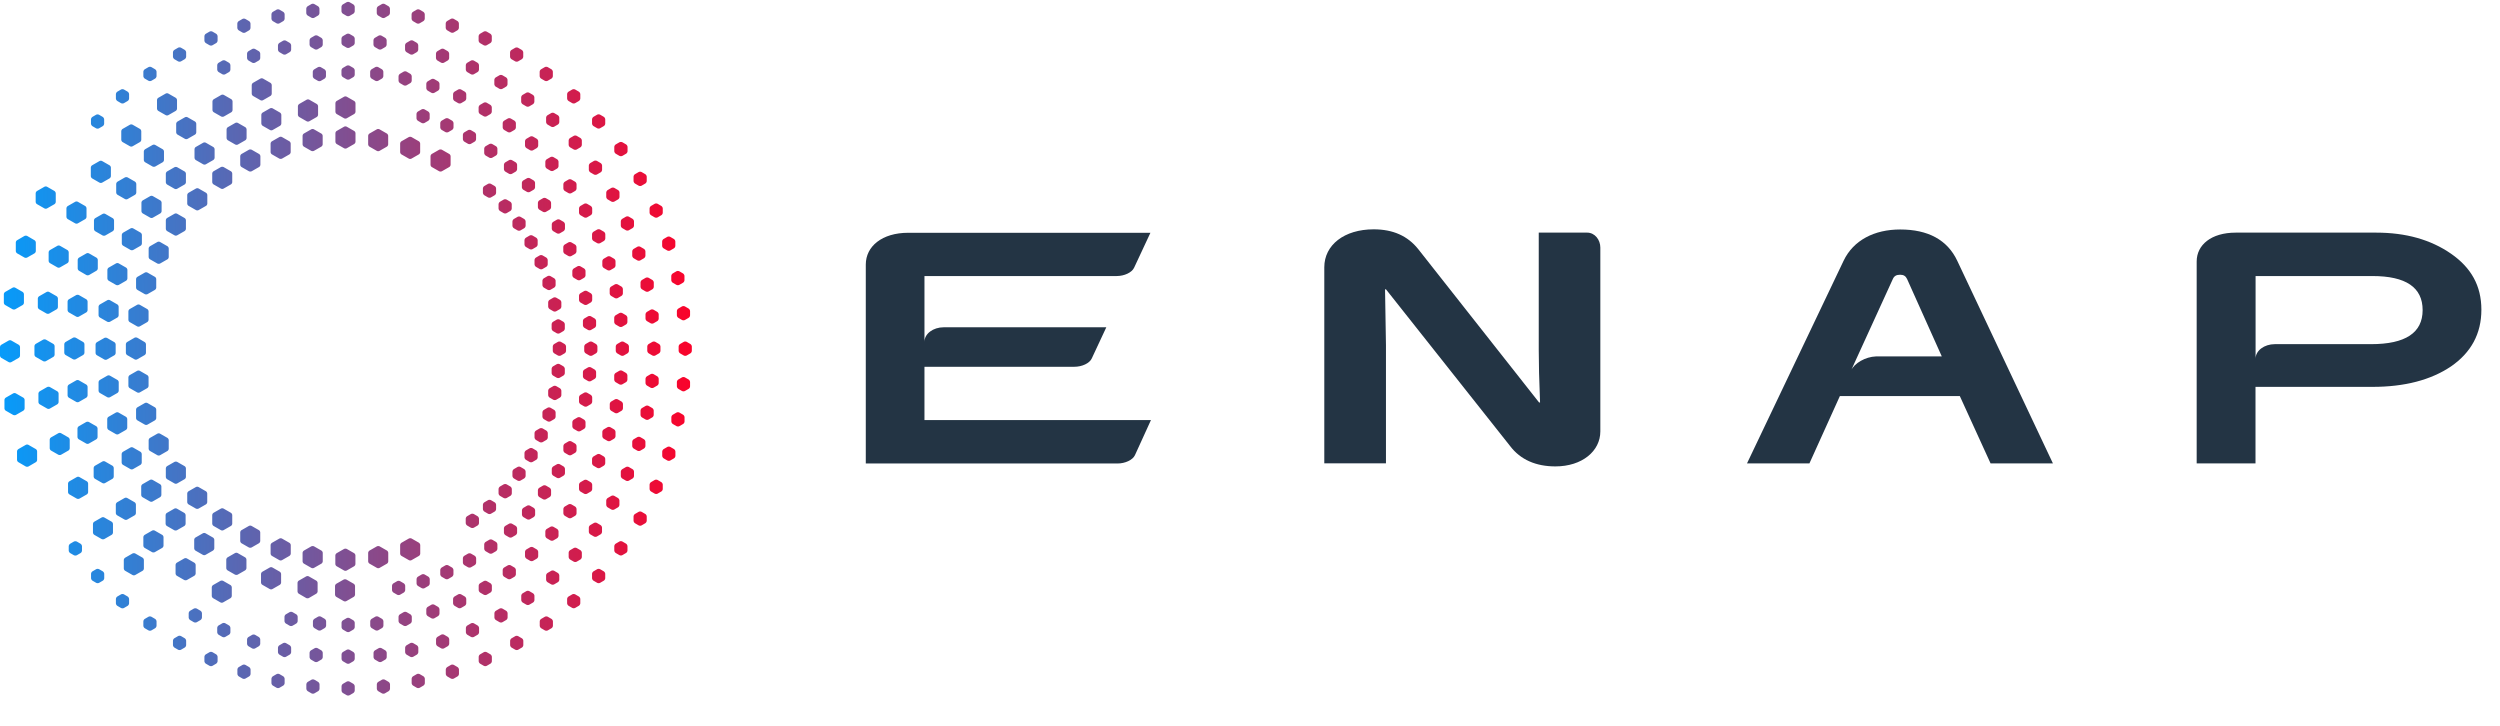 <svg xmlns="http://www.w3.org/2000/svg" xmlns:xlink="http://www.w3.org/1999/xlink" id="Capa_1" data-name="Capa 1" viewBox="0 0 325.947 94.72" xmlns:bx="https://boxy-svg.com">
  <defs>
    <style>
      .cls-1, .cls-2 {
        fill: none;
      }

      .cls-3 {
        fill: #c4c4c4;
      }

      .cls-4 {
        fill: #fff;
      }

      .cls-2 {
        stroke: #fff;
        stroke-linecap: round;
        stroke-miterlimit: 10;
        stroke-width: .5px;
      }

      .cls-5 {
        clip-path: url(#clippath);
      }
    </style>
    <clipPath id="clippath">
      <rect class="cls-1" y=".25" width="323.52" height="90.43"></rect>
    </clipPath>
    <linearGradient id="gradient-0" bx:pinned="true">
      <title>deg</title>
    </linearGradient>
    <linearGradient bx:pinned="true" id="color-0">
      <stop style="stop-color: rgb(0, 159, 255);" offset="0"></stop>
      <stop style="stop-color: rgb(255, 0, 38);" offset="1"></stop>
    </linearGradient>
    <linearGradient id="color-0-0" href="#color-0" gradientUnits="userSpaceOnUse" x1="45.1" y1="0.245" x2="45.1" y2="90.685" spreadMethod="reflect" gradientTransform="matrix(-0.008, -1, 1.043, -0.008, -2.189, 89.535)"></linearGradient>
  </defs>
  <g class="cls-5">
    <g>
      <path class="cls-4" d="M120.53,54.75v-6.93h19.54c1,0,1.98-.45,2.27-1.08l1.9-4.07h-21.2c-1.38,0-2.51.85-2.51,1.89v-8.57h25.06c1,0,1.98-.46,2.27-1.08l2.13-4.56h-31.58c-3.41,0-5.53,1.77-5.53,4.14v25.94h32.82c1,0,1.98-.46,2.27-1.08l2.09-4.58h-29.53Z" style="fill: rgb(35, 52, 68);"></path>
      <path class="cls-4" d="M319.55,33.07c-2.63-1.82-5.87-2.74-9.74-2.74h-18.32c-3.19,0-5.09,1.6-5.09,3.76v26.33h7.67v-9.98h15.24c4.19,0,7.61-.89,10.24-2.66,2.63-1.81,3.97-4.27,3.97-7.4s-1.34-5.49-3.97-7.31ZM309.15,44.87h-12.56c-1.38,0-2.51.85-2.51,1.89v-10.77h15.23c4.37,0,6.55,1.48,6.55,4.44s-2.24,4.44-6.72,4.44Z" style="fill: rgb(35, 52, 68);"></path>
      <path class="cls-4" d="M255.19,34.01c-1.29-2.74-3.81-4.09-7.45-4.09-3.35,0-6.1,1.39-7.38,4.09l-12.59,26.41h8.14l3.97-8.78h15.64l4.01,8.78h8.13l-12.47-26.41ZM241.32,48.34l5.47-11.97c.17-.38.45-.55.95-.55.45,0,.72.17.9.55l4.53,10.1h-8.59c-1.35.05-2.8.86-3.27,1.87Z" style="fill: rgb(35, 52, 68);"></path>
      <path class="cls-4" d="M206.93,30.33h-6.31v15.28c0,1.7.05,3.99.17,6.86h-.13l-15.77-20.01c-1.36-1.69-3.25-2.56-5.79-2.56-3.84,0-6.44,2.04-6.44,4.95v25.56h8.04v-15.4l-.12-7.29h.12l16.19,20.44c1.35,1.78,3.37,2.65,5.9,2.65,3.49,0,5.86-2,5.86-4.56v-23.97h0c0-1.02-.72-1.95-1.72-1.95Z" style="fill: rgb(35, 52, 68);"></path>
    </g>
    <path class="cls-4" d="M 56.13 20.37 C 56.13 20.26 56.21 20.12 56.3 20.07 L 57.26 19.52 C 57.36 19.47 57.51 19.47 57.61 19.52 L 58.57 20.07 C 58.67 20.12 58.75 20.26 58.75 20.37 L 58.75 21.48 C 58.75 21.59 58.67 21.73 58.57 21.78 L 57.61 22.33 C 57.51 22.38 57.36 22.38 57.26 22.33 L 56.3 21.78 C 56.2 21.73 56.13 21.59 56.13 21.48 L 56.13 20.37 Z M 52.17 19.83 C 52.17 19.94 52.25 20.08 52.34 20.13 L 53.3 20.68 C 53.4 20.74 53.55 20.74 53.65 20.68 L 54.61 20.13 C 54.71 20.08 54.78 19.94 54.78 19.83 L 54.78 18.72 C 54.78 18.61 54.7 18.47 54.61 18.42 L 53.65 17.87 C 53.55 17.82 53.4 17.82 53.3 17.87 L 52.34 18.42 C 52.24 18.48 52.17 18.61 52.17 18.72 L 52.17 19.83 Z M 48 18.82 C 48 18.93 48.08 19.07 48.17 19.12 L 49.13 19.67 C 49.23 19.73 49.38 19.73 49.48 19.67 L 50.44 19.12 C 50.54 19.06 50.61 18.93 50.61 18.82 L 50.61 17.71 C 50.61 17.6 50.53 17.46 50.44 17.41 L 49.48 16.86 C 49.38 16.8 49.23 16.8 49.13 16.86 L 48.17 17.41 C 48.07 17.47 48 17.6 48 17.71 L 48 18.82 Z M 43.73 18.48 C 43.73 18.59 43.81 18.73 43.9 18.78 L 44.86 19.33 C 44.96 19.39 45.11 19.39 45.21 19.33 L 46.17 18.78 C 46.27 18.72 46.35 18.59 46.35 18.48 L 46.35 17.37 C 46.35 17.26 46.27 17.12 46.17 17.07 L 45.21 16.52 C 45.11 16.46 44.96 16.46 44.86 16.52 L 43.9 17.07 C 43.8 17.12 43.73 17.26 43.73 17.37 L 43.73 18.48 Z M 43.73 14.57 C 43.73 14.68 43.81 14.82 43.9 14.87 L 44.86 15.42 C 44.96 15.48 45.11 15.48 45.21 15.42 L 46.17 14.87 C 46.27 14.81 46.35 14.68 46.35 14.57 L 46.35 13.46 C 46.35 13.35 46.27 13.21 46.17 13.16 L 45.21 12.61 C 45.11 12.55 44.96 12.55 44.86 12.61 L 43.9 13.16 C 43.8 13.21 43.73 13.35 43.73 13.46 L 43.73 14.57 Z M 38.84 14.96 C 38.84 15.07 38.92 15.21 39.02 15.26 L 39.98 15.81 C 40.08 15.87 40.23 15.87 40.33 15.81 L 41.29 15.26 C 41.39 15.21 41.47 15.07 41.47 14.96 L 41.47 13.85 C 41.47 13.74 41.39 13.6 41.29 13.55 L 40.33 13 C 40.23 12.94 40.08 12.94 39.98 13 L 39.02 13.55 C 38.92 13.61 38.84 13.74 38.84 13.85 L 38.84 14.96 Z M 39.45 18.82 C 39.45 18.93 39.53 19.07 39.62 19.12 L 40.58 19.67 C 40.68 19.72 40.83 19.72 40.93 19.67 L 41.89 19.12 C 41.99 19.06 42.07 18.93 42.07 18.82 L 42.07 17.71 C 42.07 17.6 41.99 17.46 41.89 17.41 L 40.93 16.86 C 40.83 16.8 40.68 16.8 40.58 16.86 L 39.62 17.41 C 39.52 17.46 39.45 17.6 39.45 17.71 L 39.45 18.82 Z M 34.07 16.09 C 34.07 16.2 34.15 16.34 34.24 16.4 L 35.2 16.95 C 35.3 17.01 35.45 17.01 35.55 16.95 L 36.51 16.4 C 36.61 16.34 36.68 16.21 36.68 16.09 L 36.68 14.98 C 36.68 14.87 36.6 14.73 36.51 14.68 L 35.55 14.13 C 35.45 14.07 35.3 14.07 35.2 14.13 L 34.24 14.68 C 34.14 14.73 34.07 14.87 34.07 14.98 L 34.07 16.09 Z M 32.82 12.21 C 32.82 12.32 32.9 12.46 32.99 12.51 L 33.95 13.06 C 34.04 13.12 34.2 13.12 34.3 13.06 L 35.26 12.51 C 35.36 12.45 35.43 12.32 35.43 12.21 L 35.43 11.1 C 35.43 10.99 35.35 10.85 35.26 10.8 L 34.3 10.25 C 34.2 10.19 34.04 10.19 33.95 10.25 L 32.99 10.8 C 32.89 10.86 32.82 10.99 32.82 11.1 L 32.82 12.21 Z M 27.7 14.34 C 27.7 14.45 27.78 14.59 27.88 14.64 L 28.84 15.19 C 28.94 15.24 29.09 15.24 29.19 15.19 L 30.15 14.64 C 30.25 14.58 30.32 14.45 30.32 14.34 L 30.32 13.23 C 30.32 13.12 30.24 12.98 30.15 12.93 L 29.19 12.38 C 29.09 12.32 28.94 12.32 28.84 12.38 L 27.88 12.93 C 27.78 12.98 27.7 13.12 27.7 13.23 L 27.7 14.34 Z M 22.97 17.25 C 22.97 17.36 23.05 17.5 23.15 17.55 L 24.11 18.1 C 24.21 18.16 24.36 18.16 24.46 18.1 L 25.42 17.55 C 25.52 17.5 25.59 17.36 25.59 17.25 L 25.59 16.14 C 25.59 16.03 25.51 15.89 25.42 15.84 L 24.46 15.29 C 24.36 15.23 24.21 15.23 24.11 15.29 L 23.15 15.84 C 23.05 15.9 22.97 16.03 22.97 16.14 L 22.97 17.25 Z M 20.47 14.16 C 20.47 14.27 20.55 14.41 20.64 14.46 L 21.6 15.01 C 21.7 15.07 21.85 15.07 21.95 15.01 L 22.91 14.46 C 23.01 14.4 23.08 14.27 23.08 14.16 L 23.08 13.05 C 23.08 12.94 23 12.8 22.91 12.75 L 21.95 12.2 C 21.85 12.14 21.7 12.14 21.6 12.2 L 20.64 12.75 C 20.54 12.8 20.47 12.94 20.47 13.05 L 20.47 14.16 Z M 15.81 18.22 C 15.81 18.33 15.89 18.47 15.98 18.52 L 16.94 19.07 C 17.04 19.13 17.19 19.13 17.29 19.07 L 18.25 18.52 C 18.35 18.46 18.42 18.33 18.42 18.22 L 18.42 17.11 C 18.42 17 18.34 16.86 18.25 16.81 L 17.29 16.26 C 17.19 16.2 17.04 16.2 16.94 16.26 L 15.98 16.81 C 15.88 16.87 15.81 17 15.81 17.11 L 15.81 18.22 Z M 18.75 20.86 C 18.75 20.97 18.83 21.11 18.93 21.16 L 19.89 21.71 C 19.99 21.76 20.14 21.76 20.24 21.71 L 21.2 21.16 C 21.3 21.1 21.38 20.97 21.38 20.86 L 21.38 19.75 C 21.38 19.64 21.3 19.5 21.2 19.45 L 20.24 18.9 C 20.14 18.84 19.99 18.84 19.89 18.9 L 18.93 19.45 C 18.83 19.51 18.75 19.64 18.75 19.75 L 18.75 20.86 Z M 15.15 25.1 C 15.15 25.21 15.23 25.35 15.33 25.4 L 16.29 25.95 C 16.39 26.01 16.54 26.01 16.64 25.95 L 17.6 25.4 C 17.7 25.34 17.77 25.21 17.77 25.1 L 17.77 23.99 C 17.77 23.88 17.69 23.74 17.6 23.68 L 16.64 23.13 C 16.54 23.08 16.39 23.08 16.29 23.13 L 15.33 23.68 C 15.23 23.74 15.15 23.87 15.15 23.99 L 15.15 25.1 Z M 11.84 22.96 C 11.84 23.07 11.92 23.21 12.01 23.26 L 12.97 23.81 C 13.07 23.87 13.22 23.87 13.32 23.81 L 14.28 23.26 C 14.38 23.2 14.46 23.07 14.46 22.96 L 14.46 21.85 C 14.46 21.74 14.38 21.6 14.28 21.55 L 13.32 21 C 13.22 20.94 13.07 20.94 12.97 21 L 12.01 21.55 C 11.91 21.61 11.84 21.74 11.84 21.85 L 11.84 22.96 Z M 4.65 26.32 C 4.65 26.43 4.73 26.57 4.83 26.62 L 5.79 27.17 C 5.89 27.23 6.04 27.23 6.14 27.17 L 7.1 26.62 C 7.2 26.56 7.27 26.43 7.27 26.32 L 7.27 25.21 C 7.27 25.1 7.19 24.96 7.1 24.9 L 6.14 24.35 C 6.04 24.29 5.89 24.29 5.79 24.35 L 4.83 24.9 C 4.73 24.96 4.65 25.09 4.65 25.21 L 4.65 26.32 Z M 8.66 28.27 C 8.66 28.38 8.74 28.52 8.84 28.57 L 9.8 29.12 C 9.9 29.18 10.05 29.18 10.15 29.12 L 11.11 28.57 C 11.21 28.51 11.28 28.38 11.28 28.27 L 11.28 27.16 C 11.28 27.05 11.2 26.91 11.11 26.86 L 10.15 26.31 C 10.05 26.25 9.89 26.25 9.8 26.31 L 8.84 26.86 C 8.74 26.92 8.66 27.05 8.66 27.16 L 8.66 28.27 Z M 12.25 29.85 C 12.25 29.96 12.33 30.1 12.42 30.15 L 13.38 30.7 C 13.48 30.75 13.63 30.75 13.73 30.7 L 14.69 30.15 C 14.79 30.1 14.87 29.96 14.87 29.85 L 14.87 28.74 C 14.87 28.63 14.79 28.49 14.69 28.44 L 13.73 27.89 C 13.63 27.83 13.48 27.83 13.38 27.89 L 12.42 28.44 C 12.32 28.5 12.25 28.63 12.25 28.74 L 12.25 29.85 Z M 35.28 19.83 C 35.28 19.94 35.36 20.08 35.46 20.13 L 36.42 20.68 C 36.52 20.73 36.67 20.73 36.77 20.68 L 37.73 20.13 C 37.83 20.07 37.9 19.94 37.9 19.83 L 37.9 18.72 C 37.9 18.61 37.82 18.47 37.73 18.42 L 36.77 17.87 C 36.67 17.81 36.52 17.81 36.42 17.87 L 35.46 18.42 C 35.36 18.47 35.28 18.61 35.28 18.72 L 35.28 19.83 Z M 29.54 17.99 C 29.54 18.1 29.62 18.24 29.71 18.29 L 30.67 18.84 C 30.77 18.9 30.92 18.9 31.02 18.84 L 31.98 18.29 C 32.08 18.23 32.15 18.1 32.15 17.99 L 32.15 16.88 C 32.15 16.77 32.07 16.63 31.98 16.58 L 31.02 16.03 C 30.92 15.97 30.77 15.97 30.67 16.03 L 29.71 16.58 C 29.61 16.63 29.54 16.77 29.54 16.88 L 29.54 17.99 Z M 31.32 21.48 C 31.32 21.59 31.4 21.73 31.5 21.78 L 32.46 22.33 C 32.56 22.38 32.71 22.38 32.81 22.33 L 33.77 21.78 C 33.87 21.73 33.95 21.59 33.95 21.48 L 33.95 20.37 C 33.95 20.26 33.87 20.12 33.77 20.07 L 32.81 19.52 C 32.71 19.47 32.56 19.47 32.46 19.52 L 31.5 20.07 C 31.4 20.12 31.32 20.26 31.32 20.37 L 31.32 21.48 Z M 25.36 20.57 C 25.36 20.68 25.44 20.82 25.53 20.87 L 26.49 21.42 C 26.59 21.48 26.74 21.48 26.84 21.42 L 27.8 20.87 C 27.9 20.81 27.98 20.68 27.98 20.57 L 27.98 19.46 C 27.98 19.35 27.9 19.21 27.8 19.16 L 26.84 18.61 C 26.74 18.55 26.59 18.55 26.49 18.61 L 25.53 19.16 C 25.43 19.21 25.36 19.35 25.36 19.46 L 25.36 20.57 Z M 27.67 23.74 C 27.67 23.85 27.75 23.99 27.84 24.04 L 28.8 24.59 C 28.9 24.65 29.05 24.65 29.15 24.59 L 30.11 24.04 C 30.21 23.98 30.28 23.85 30.28 23.74 L 30.28 22.63 C 30.28 22.52 30.2 22.38 30.11 22.33 L 29.15 21.78 C 29.05 21.73 28.9 21.73 28.8 21.78 L 27.84 22.33 C 27.74 22.39 27.67 22.52 27.67 22.63 L 27.67 23.74 Z M 21.62 23.76 C 21.62 23.87 21.7 24.01 21.79 24.06 L 22.75 24.61 C 22.85 24.67 23 24.67 23.1 24.61 L 24.06 24.06 C 24.16 24.01 24.24 23.87 24.24 23.76 L 24.24 22.65 C 24.24 22.54 24.16 22.4 24.06 22.35 L 23.1 21.8 C 23 21.75 22.85 21.75 22.75 21.8 L 21.79 22.35 C 21.69 22.41 21.62 22.54 21.62 22.65 L 21.62 23.76 Z M 24.41 26.54 C 24.41 26.65 24.49 26.79 24.59 26.84 L 25.55 27.39 C 25.65 27.45 25.8 27.45 25.9 27.39 L 26.86 26.84 C 26.96 26.79 27.03 26.65 27.03 26.54 L 27.03 25.43 C 27.03 25.32 26.95 25.18 26.86 25.13 L 25.9 24.58 C 25.8 24.52 25.65 24.52 25.55 24.58 L 24.59 25.13 C 24.49 25.19 24.41 25.32 24.41 25.43 L 24.41 26.54 Z M 18.44 27.53 C 18.44 27.64 18.52 27.78 18.62 27.83 L 19.58 28.38 C 19.68 28.44 19.83 28.44 19.93 28.38 L 20.89 27.83 C 20.99 27.77 21.07 27.64 21.07 27.53 L 21.07 26.42 C 21.07 26.31 20.99 26.17 20.89 26.12 L 19.93 25.57 C 19.83 25.51 19.68 25.51 19.58 25.57 L 18.62 26.12 C 18.52 26.17 18.44 26.31 18.44 26.42 L 18.44 27.53 Z M 15.88 31.74 C 15.88 31.85 15.96 31.99 16.06 32.04 L 17.02 32.59 C 17.12 32.64 17.27 32.64 17.37 32.59 L 18.33 32.04 C 18.43 31.99 18.5 31.85 18.5 31.74 L 18.5 30.63 C 18.5 30.52 18.42 30.38 18.33 30.33 L 17.37 29.78 C 17.27 29.72 17.12 29.72 17.02 29.78 L 16.06 30.33 C 15.96 30.39 15.88 30.52 15.88 30.63 L 15.88 31.74 Z M 19.38 33.51 C 19.38 33.62 19.46 33.76 19.56 33.81 L 20.52 34.36 C 20.62 34.41 20.77 34.41 20.87 34.36 L 21.83 33.81 C 21.93 33.76 22 33.62 22 33.51 L 22 32.4 C 22 32.29 21.92 32.15 21.83 32.1 L 20.87 31.55 C 20.77 31.49 20.62 31.49 20.52 31.55 L 19.56 32.1 C 19.46 32.16 19.38 32.29 19.38 32.4 L 19.38 33.51 Z M 17.74 37.5 C 17.74 37.61 17.82 37.75 17.92 37.8 L 18.88 38.35 C 18.98 38.4 19.13 38.4 19.23 38.35 L 20.19 37.8 C 20.29 37.74 20.37 37.61 20.37 37.5 L 20.37 36.39 C 20.37 36.28 20.29 36.14 20.19 36.09 L 19.23 35.54 C 19.13 35.48 18.98 35.48 18.88 35.54 L 17.92 36.09 C 17.82 36.14 17.74 36.28 17.74 36.39 L 17.74 37.5 Z M 14 36.3 C 14 36.41 14.08 36.55 14.17 36.6 L 15.13 37.15 C 15.23 37.2 15.38 37.2 15.48 37.15 L 16.44 36.6 C 16.54 36.54 16.61 36.41 16.61 36.3 L 16.61 35.19 C 16.61 35.08 16.53 34.94 16.44 34.89 L 15.48 34.34 C 15.38 34.28 15.23 34.28 15.13 34.34 L 14.17 34.89 C 14.07 34.94 14 35.08 14 35.19 L 14 36.3 Z M 12.85 41.1 C 12.85 41.21 12.93 41.35 13.03 41.4 L 13.99 41.95 C 14.09 42 14.24 42 14.34 41.95 L 15.3 41.4 C 15.4 41.35 15.47 41.21 15.47 41.1 L 15.47 39.99 C 15.47 39.88 15.39 39.74 15.3 39.69 L 14.34 39.14 C 14.24 39.08 14.09 39.08 13.99 39.14 L 13.03 39.69 C 12.93 39.75 12.85 39.88 12.85 39.99 L 12.85 41.1 Z M 8.81 40.43 C 8.81 40.54 8.89 40.68 8.98 40.73 L 9.94 41.28 C 10.04 41.34 10.19 41.34 10.29 41.28 L 11.25 40.73 C 11.34 40.68 11.42 40.54 11.42 40.43 L 11.42 39.32 C 11.42 39.21 11.34 39.07 11.25 39.02 L 10.29 38.47 C 10.19 38.42 10.04 38.42 9.94 38.47 L 8.98 39.02 C 8.88 39.08 8.81 39.21 8.81 39.32 L 8.81 40.43 Z M 4.93 40.03 C 4.93 40.14 5.01 40.28 5.11 40.33 L 6.07 40.88 C 6.17 40.93 6.32 40.93 6.42 40.88 L 7.38 40.33 C 7.48 40.28 7.55 40.14 7.55 40.03 L 7.55 38.92 C 7.55 38.81 7.47 38.67 7.38 38.62 L 6.42 38.07 C 6.32 38.01 6.17 38.01 6.07 38.07 L 5.11 38.62 C 5.01 38.68 4.93 38.81 4.93 38.92 L 4.93 40.03 Z M 0.5 39.47 C 0.5 39.58 0.58 39.72 0.68 39.77 L 1.64 40.32 C 1.74 40.37 1.89 40.37 1.99 40.32 L 2.95 39.77 C 3.05 39.71 3.12 39.58 3.12 39.47 L 3.12 38.36 C 3.12 38.25 3.04 38.11 2.95 38.06 L 1.99 37.51 C 1.89 37.45 1.74 37.45 1.64 37.51 L 0.68 38.06 C 0.58 38.12 0.5 38.25 0.5 38.36 L 0.5 39.47 Z M 10.13 35 C 10.13 35.11 10.21 35.25 10.3 35.3 L 11.26 35.86 C 11.36 35.91 11.51 35.91 11.61 35.86 L 12.57 35.3 C 12.67 35.24 12.75 35.11 12.75 35 L 12.75 33.89 C 12.75 33.78 12.67 33.64 12.57 33.59 L 11.61 33.04 C 11.51 32.98 11.36 32.98 11.26 33.04 L 10.3 33.59 C 10.2 33.65 10.13 33.78 10.13 33.89 L 10.13 35 Z M 6.34 34.01 C 6.34 34.12 6.42 34.26 6.52 34.31 L 7.48 34.86 C 7.58 34.92 7.73 34.92 7.83 34.86 L 8.79 34.31 C 8.89 34.25 8.96 34.12 8.96 34.01 L 8.96 32.9 C 8.96 32.79 8.88 32.65 8.79 32.6 L 7.83 32.05 C 7.73 31.99 7.57 31.99 7.48 32.05 L 6.52 32.6 C 6.42 32.65 6.34 32.79 6.34 32.9 L 6.34 34.01 Z M 2.06 32.73 C 2.06 32.84 2.14 32.98 2.23 33.03 L 3.19 33.58 C 3.29 33.63 3.44 33.63 3.54 33.58 L 4.5 33.03 C 4.6 32.97 4.67 32.84 4.67 32.73 L 4.67 31.62 C 4.67 31.51 4.59 31.37 4.5 31.32 L 3.54 30.76 C 3.44 30.71 3.29 30.71 3.19 30.76 L 2.23 31.32 C 2.13 31.37 2.06 31.51 2.06 31.62 L 2.06 32.73 Z M 16.74 41.7 C 16.74 41.81 16.82 41.95 16.92 42 L 17.88 42.55 C 17.98 42.61 18.13 42.61 18.23 42.55 L 19.19 42 C 19.29 41.94 19.37 41.81 19.37 41.7 L 19.37 40.59 C 19.37 40.48 19.29 40.34 19.19 40.29 L 18.23 39.74 C 18.13 39.68 17.98 39.68 17.88 39.74 L 16.92 40.29 C 16.82 40.34 16.74 40.48 16.74 40.59 L 16.74 41.7 Z M 16.41 46 C 16.41 46.11 16.49 46.25 16.58 46.3 L 17.54 46.85 C 17.64 46.91 17.79 46.91 17.89 46.85 L 18.85 46.3 C 18.95 46.24 19.03 46.11 19.03 46 L 19.03 44.89 C 19.03 44.78 18.95 44.64 18.85 44.59 L 17.89 44.03 C 17.79 43.98 17.64 43.98 17.54 44.03 L 16.58 44.59 C 16.48 44.64 16.41 44.78 16.41 44.89 L 16.41 46 Z M 12.46 46.02 C 12.46 46.13 12.54 46.27 12.64 46.32 L 13.6 46.87 C 13.7 46.93 13.85 46.93 13.95 46.87 L 14.91 46.32 C 15.01 46.26 15.08 46.13 15.08 46.02 L 15.08 44.91 C 15.08 44.8 15 44.66 14.91 44.61 L 13.95 44.06 C 13.85 44.01 13.7 44.01 13.6 44.06 L 12.64 44.61 C 12.54 44.67 12.46 44.8 12.46 44.91 L 12.46 46.02 Z M 8.38 45.99 C 8.38 46.1 8.46 46.24 8.56 46.29 L 9.52 46.84 C 9.62 46.89 9.77 46.89 9.87 46.84 L 10.83 46.29 C 10.93 46.23 11.01 46.1 11.01 45.99 L 11.01 44.88 C 11.01 44.77 10.93 44.63 10.83 44.58 L 9.87 44.03 C 9.77 43.98 9.62 43.98 9.52 44.03 L 8.56 44.58 C 8.46 44.64 8.38 44.77 8.38 44.88 L 8.38 45.99 Z M 4.49 46.24 C 4.49 46.35 4.57 46.49 4.67 46.54 L 5.63 47.09 C 5.73 47.14 5.88 47.14 5.98 47.09 L 6.94 46.54 C 7.04 46.49 7.12 46.35 7.12 46.24 L 7.12 45.13 C 7.12 45.02 7.04 44.88 6.94 44.83 L 5.98 44.28 C 5.88 44.23 5.73 44.23 5.63 44.28 L 4.67 44.83 C 4.57 44.89 4.49 45.02 4.49 45.13 L 4.49 46.24 Z M 0 46.36 C 0 46.47 0.08 46.61 0.17 46.66 L 1.13 47.21 C 1.23 47.27 1.38 47.27 1.48 47.21 L 2.44 46.66 C 2.54 46.6 2.61 46.47 2.61 46.36 L 2.61 45.25 C 2.61 45.14 2.53 45 2.44 44.95 L 1.48 44.4 C 1.38 44.34 1.23 44.34 1.13 44.4 L 0.17 44.95 C 0.07 45 0 45.14 0 45.25 L 0 46.36 Z M 16.74 50.31 C 16.74 50.42 16.82 50.56 16.92 50.61 L 17.88 51.16 C 17.98 51.22 18.13 51.22 18.23 51.16 L 19.19 50.61 C 19.29 50.56 19.37 50.42 19.37 50.31 L 19.37 49.2 C 19.37 49.09 19.29 48.95 19.19 48.9 L 18.23 48.35 C 18.13 48.29 17.98 48.29 17.88 48.35 L 16.92 48.9 C 16.82 48.96 16.74 49.09 16.74 49.2 L 16.74 50.31 Z M 12.85 50.94 C 12.85 51.05 12.93 51.19 13.03 51.24 L 13.99 51.79 C 14.09 51.84 14.24 51.84 14.34 51.79 L 15.3 51.24 C 15.4 51.18 15.48 51.05 15.48 50.94 L 15.48 49.83 C 15.48 49.72 15.4 49.58 15.3 49.53 L 14.34 48.98 C 14.24 48.92 14.09 48.92 13.99 48.98 L 13.03 49.53 C 12.93 49.59 12.85 49.72 12.85 49.83 L 12.85 50.94 Z M 8.81 51.55 C 8.81 51.66 8.89 51.8 8.98 51.85 L 9.94 52.4 C 10.04 52.46 10.19 52.46 10.29 52.4 L 11.25 51.85 C 11.34 51.79 11.42 51.66 11.42 51.55 L 11.42 50.44 C 11.42 50.33 11.34 50.19 11.25 50.14 L 10.29 49.59 C 10.19 49.53 10.04 49.53 9.94 49.59 L 8.98 50.14 C 8.88 50.2 8.81 50.33 8.81 50.44 L 8.81 51.55 Z M 5.01 52.42 C 5.01 52.53 5.09 52.67 5.19 52.72 L 6.15 53.27 C 6.25 53.33 6.4 53.33 6.5 53.27 L 7.46 52.72 C 7.56 52.66 7.64 52.53 7.64 52.42 L 7.64 51.31 C 7.64 51.2 7.56 51.06 7.46 51.01 L 6.5 50.46 C 6.4 50.41 6.25 50.41 6.15 50.46 L 5.19 51.01 C 5.09 51.07 5.01 51.2 5.01 51.31 L 5.01 52.42 Z M 0.58 53.25 C 0.58 53.36 0.66 53.5 0.76 53.55 L 1.72 54.1 C 1.82 54.15 1.97 54.15 2.07 54.1 L 3.03 53.55 C 3.13 53.49 3.21 53.36 3.21 53.25 L 3.21 52.14 C 3.21 52.03 3.13 51.89 3.03 51.84 L 2.07 51.29 C 1.97 51.23 1.82 51.23 1.72 51.29 L 0.76 51.84 C 0.66 51.9 0.58 52.03 0.58 52.14 L 0.58 53.25 Z M 17.74 54.51 C 17.74 54.62 17.82 54.76 17.92 54.81 L 18.88 55.36 C 18.98 55.42 19.13 55.42 19.23 55.36 L 20.19 54.81 C 20.29 54.75 20.37 54.62 20.37 54.51 L 20.37 53.4 C 20.37 53.29 20.29 53.15 20.19 53.1 L 19.23 52.55 C 19.13 52.49 18.98 52.49 18.88 52.55 L 17.92 53.1 C 17.82 53.15 17.74 53.29 17.74 53.4 L 17.74 54.51 Z M 19.38 58.5 C 19.38 58.61 19.46 58.75 19.56 58.8 L 20.52 59.35 C 20.62 59.41 20.77 59.41 20.87 59.35 L 21.83 58.8 C 21.93 58.74 22 58.61 22 58.5 L 22 57.39 C 22 57.28 21.92 57.14 21.83 57.09 L 20.87 56.54 C 20.77 56.48 20.62 56.48 20.52 56.54 L 19.56 57.09 C 19.46 57.14 19.38 57.28 19.38 57.39 L 19.38 58.5 Z M 15.86 60.31 C 15.86 60.42 15.94 60.56 16.04 60.61 L 17 61.16 C 17.1 61.22 17.25 61.22 17.35 61.16 L 18.31 60.61 C 18.41 60.55 18.48 60.42 18.48 60.31 L 18.48 59.2 C 18.48 59.09 18.4 58.95 18.31 58.9 L 17.35 58.35 C 17.25 58.29 17.1 58.29 17 58.35 L 16.04 58.9 C 15.94 58.96 15.86 59.09 15.86 59.2 L 15.86 60.31 Z M 12.21 62.13 C 12.21 62.24 12.29 62.38 12.39 62.43 L 13.35 62.98 C 13.45 63.04 13.6 63.04 13.7 62.98 L 14.66 62.43 C 14.76 62.37 14.83 62.24 14.83 62.13 L 14.83 61.02 C 14.83 60.91 14.75 60.77 14.66 60.72 L 13.7 60.17 C 13.6 60.11 13.45 60.11 13.35 60.17 L 12.39 60.72 C 12.29 60.77 12.21 60.91 12.21 61.02 L 12.21 62.13 Z M 8.87 64.16 C 8.87 64.27 8.95 64.41 9.05 64.46 L 10.01 65.01 C 10.11 65.06 10.26 65.06 10.36 65.01 L 11.32 64.46 C 11.42 64.4 11.49 64.27 11.49 64.16 L 11.49 63.05 C 11.49 62.94 11.41 62.8 11.32 62.75 L 10.36 62.2 C 10.26 62.14 10.11 62.14 10.01 62.2 L 9.05 62.75 C 8.95 62.8 8.87 62.94 8.87 63.05 L 8.87 64.16 Z M 13.98 55.75 C 13.98 55.86 14.06 56 14.15 56.05 L 15.11 56.6 C 15.21 56.66 15.36 56.66 15.46 56.6 L 16.42 56.05 C 16.52 55.99 16.59 55.86 16.59 55.75 L 16.59 54.64 C 16.59 54.53 16.51 54.39 16.42 54.34 L 15.46 53.79 C 15.36 53.73 15.21 53.73 15.11 53.79 L 14.15 54.34 C 14.05 54.39 13.98 54.53 13.98 54.64 L 13.98 55.75 Z M 10.1 56.98 C 10.1 57.09 10.18 57.23 10.28 57.28 L 11.24 57.83 C 11.34 57.89 11.49 57.89 11.59 57.83 L 12.55 57.28 C 12.65 57.22 12.72 57.09 12.72 56.98 L 12.72 55.87 C 12.72 55.76 12.64 55.62 12.55 55.57 L 11.59 55.02 C 11.49 54.97 11.34 54.97 11.24 55.02 L 10.28 55.57 C 10.18 55.63 10.1 55.76 10.1 55.87 L 10.1 56.98 Z M 6.48 58.44 C 6.48 58.55 6.56 58.69 6.65 58.74 L 7.61 59.29 C 7.71 59.34 7.86 59.34 7.96 59.29 L 8.92 58.74 C 9.02 58.69 9.09 58.55 9.09 58.44 L 9.09 57.33 C 9.09 57.22 9.01 57.08 8.92 57.03 L 7.96 56.48 C 7.86 56.42 7.71 56.42 7.61 56.48 L 6.65 57.03 C 6.55 57.09 6.48 57.22 6.48 57.33 L 6.48 58.44 Z M 2.22 59.96 C 2.22 60.07 2.3 60.21 2.4 60.26 L 3.36 60.82 C 3.46 60.87 3.61 60.87 3.71 60.82 L 4.67 60.26 C 4.77 60.21 4.84 60.07 4.84 59.96 L 4.84 58.85 C 4.84 58.74 4.76 58.6 4.67 58.55 L 3.71 58 C 3.61 57.94 3.46 57.94 3.36 58 L 2.4 58.55 C 2.3 58.61 2.22 58.74 2.22 58.85 L 2.22 59.96 Z M 21.62 62.18 C 21.62 62.29 21.7 62.43 21.79 62.48 L 22.75 63.03 C 22.85 63.09 23 63.09 23.1 63.03 L 24.06 62.48 C 24.16 62.43 24.24 62.29 24.24 62.18 L 24.24 61.07 C 24.24 60.96 24.16 60.82 24.06 60.77 L 23.1 60.22 C 23 60.17 22.85 60.17 22.75 60.22 L 21.79 60.77 C 21.69 60.83 21.62 60.96 21.62 61.07 L 21.62 62.18 Z M 18.41 64.53 C 18.41 64.64 18.49 64.78 18.59 64.83 L 19.55 65.38 C 19.65 65.44 19.8 65.44 19.9 65.38 L 20.86 64.83 C 20.96 64.77 21.04 64.64 21.04 64.53 L 21.04 63.42 C 21.04 63.31 20.96 63.17 20.86 63.12 L 19.9 62.57 C 19.8 62.51 19.65 62.51 19.55 62.57 L 18.59 63.12 C 18.49 63.18 18.41 63.31 18.41 63.42 L 18.41 64.53 Z M 15.1 66.89 C 15.1 67 15.18 67.14 15.28 67.19 L 16.24 67.74 C 16.34 67.8 16.49 67.8 16.59 67.74 L 17.55 67.19 C 17.65 67.14 17.72 67 17.72 66.89 L 17.72 65.78 C 17.72 65.67 17.64 65.53 17.55 65.48 L 16.59 64.93 C 16.49 64.87 16.34 64.87 16.24 64.93 L 15.28 65.48 C 15.18 65.54 15.1 65.67 15.1 65.78 L 15.1 66.89 Z M 18.69 71.14 C 18.69 71.25 18.77 71.39 18.87 71.44 L 19.83 71.99 C 19.93 72.04 20.08 72.04 20.18 71.99 L 21.14 71.44 C 21.24 71.38 21.32 71.25 21.32 71.14 L 21.32 70.03 C 21.32 69.92 21.24 69.78 21.14 69.73 L 20.18 69.18 C 20.08 69.12 19.93 69.12 19.83 69.18 L 18.87 69.73 C 18.77 69.79 18.69 69.92 18.69 70.03 L 18.69 71.14 Z M 16.14 74.12 C 16.14 74.23 16.22 74.37 16.32 74.42 L 17.28 74.97 C 17.38 75.03 17.53 75.03 17.63 74.97 L 18.59 74.42 C 18.69 74.37 18.76 74.23 18.76 74.12 L 18.76 73.01 C 18.76 72.9 18.68 72.76 18.59 72.71 L 17.63 72.16 C 17.53 72.11 17.38 72.11 17.28 72.16 L 16.32 72.71 C 16.22 72.77 16.14 72.9 16.14 73.01 L 16.14 74.12 Z M 12.12 69.43 C 12.12 69.54 12.2 69.68 12.29 69.73 L 13.25 70.28 C 13.35 70.33 13.5 70.33 13.6 70.28 L 14.56 69.73 C 14.66 69.67 14.73 69.54 14.73 69.43 L 14.73 68.32 C 14.73 68.21 14.65 68.07 14.56 68.02 L 13.6 67.47 C 13.5 67.41 13.35 67.41 13.25 67.47 L 12.29 68.02 C 12.19 68.07 12.12 68.21 12.12 68.32 L 12.12 69.43 Z M 8.96 71.78 C 8.96 71.9 9.05 72.05 9.15 72.11 L 9.63 72.39 C 9.74 72.45 9.91 72.45 10.02 72.39 L 10.5 72.11 C 10.61 72.05 10.69 71.9 10.69 71.78 L 10.69 71.22 C 10.69 71.1 10.6 70.95 10.5 70.89 L 10.02 70.61 C 9.91 70.55 9.74 70.55 9.63 70.61 L 9.15 70.89 C 9.05 70.95 8.96 71.1 8.96 71.22 L 8.96 71.78 Z M 11.87 75.38 C 11.87 75.5 11.96 75.65 12.06 75.71 L 12.54 75.99 C 12.65 76.05 12.82 76.05 12.92 75.99 L 13.4 75.71 C 13.51 75.65 13.59 75.5 13.59 75.38 L 13.59 74.82 C 13.59 74.7 13.5 74.55 13.4 74.49 L 12.92 74.21 C 12.81 74.15 12.64 74.15 12.54 74.21 L 12.06 74.49 C 11.95 74.55 11.87 74.7 11.87 74.82 L 11.87 75.38 Z M 15.11 78.66 C 15.11 78.78 15.2 78.93 15.3 78.99 L 15.78 79.27 C 15.89 79.33 16.06 79.33 16.16 79.27 L 16.64 78.99 C 16.74 78.93 16.83 78.78 16.83 78.66 L 16.83 78.1 C 16.83 77.98 16.74 77.83 16.64 77.77 L 16.16 77.49 C 16.05 77.43 15.88 77.43 15.78 77.49 L 15.3 77.77 C 15.19 77.83 15.11 77.98 15.11 78.1 L 15.11 78.66 Z M 18.69 81.58 C 18.69 81.7 18.77 81.85 18.88 81.91 L 19.36 82.19 C 19.46 82.25 19.64 82.25 19.74 82.19 L 20.22 81.91 C 20.32 81.85 20.41 81.7 20.41 81.58 L 20.41 81.02 C 20.41 80.9 20.32 80.75 20.22 80.69 L 19.74 80.41 C 19.63 80.35 19.46 80.35 19.36 80.41 L 18.88 80.69 C 18.77 80.75 18.69 80.9 18.69 81.02 L 18.69 81.58 Z M 22.55 84.1 C 22.55 84.22 22.64 84.37 22.74 84.43 L 23.22 84.71 C 23.32 84.77 23.5 84.77 23.6 84.71 L 24.08 84.43 C 24.19 84.37 24.27 84.22 24.27 84.1 L 24.27 83.54 C 24.27 83.42 24.18 83.27 24.08 83.21 L 23.6 82.93 C 23.49 82.87 23.32 82.87 23.22 82.93 L 22.74 83.21 C 22.63 83.27 22.55 83.42 22.55 83.54 L 22.55 84.1 Z M 24.6 80.51 C 24.6 80.63 24.69 80.78 24.79 80.84 L 25.27 81.12 C 25.37 81.18 25.55 81.18 25.66 81.12 L 26.14 80.84 C 26.24 80.78 26.33 80.63 26.33 80.51 L 26.33 79.96 C 26.33 79.84 26.24 79.69 26.14 79.63 L 25.66 79.35 C 25.55 79.29 25.38 79.29 25.27 79.35 L 24.79 79.63 C 24.68 79.69 24.6 79.84 24.6 79.96 L 24.6 80.51 Z M 28.32 82.43 C 28.32 82.55 28.41 82.7 28.51 82.76 L 28.99 83.04 C 29.1 83.1 29.27 83.1 29.37 83.04 L 29.85 82.76 C 29.96 82.7 30.04 82.55 30.04 82.43 L 30.04 81.87 C 30.04 81.75 29.96 81.6 29.85 81.54 L 29.37 81.26 C 29.27 81.2 29.09 81.2 28.99 81.26 L 28.51 81.54 C 28.4 81.6 28.32 81.75 28.32 81.87 L 28.32 82.43 Z M 26.65 86.2 C 26.65 86.32 26.74 86.47 26.84 86.53 L 27.32 86.81 C 27.43 86.87 27.6 86.87 27.7 86.81 L 28.18 86.53 C 28.28 86.47 28.37 86.32 28.37 86.2 L 28.37 85.64 C 28.37 85.52 28.28 85.37 28.18 85.31 L 27.7 85.03 C 27.59 84.97 27.42 84.97 27.32 85.03 L 26.84 85.31 C 26.73 85.37 26.65 85.52 26.65 85.64 L 26.65 86.2 Z M 32.21 83.93 C 32.21 84.05 32.3 84.2 32.4 84.26 L 32.88 84.54 C 32.98 84.6 33.16 84.6 33.26 84.54 L 33.74 84.26 C 33.84 84.2 33.93 84.05 33.93 83.93 L 33.93 83.38 C 33.93 83.26 33.84 83.11 33.74 83.05 L 33.26 82.77 C 33.15 82.71 32.98 82.71 32.88 82.77 L 32.4 83.05 C 32.29 83.11 32.21 83.26 32.21 83.38 L 32.21 83.93 Z M 30.95 87.86 C 30.95 87.98 31.04 88.13 31.14 88.19 L 31.62 88.47 C 31.72 88.53 31.9 88.53 32 88.47 L 32.48 88.19 C 32.59 88.13 32.67 87.98 32.67 87.86 L 32.67 87.3 C 32.67 87.18 32.58 87.03 32.48 86.97 L 32 86.69 C 31.89 86.63 31.72 86.63 31.62 86.69 L 31.14 86.97 C 31.03 87.03 30.95 87.18 30.95 87.3 L 30.95 87.86 Z M 35.39 89.06 C 35.39 89.18 35.48 89.33 35.58 89.39 L 36.06 89.67 C 36.17 89.73 36.34 89.73 36.44 89.67 L 36.92 89.39 C 37.03 89.33 37.11 89.18 37.11 89.06 L 37.11 88.5 C 37.11 88.38 37.02 88.23 36.92 88.17 L 36.44 87.89 C 36.34 87.83 36.16 87.83 36.06 87.89 L 35.58 88.17 C 35.48 88.23 35.39 88.38 35.39 88.5 L 35.39 89.06 Z M 36.24 85.02 C 36.24 85.14 36.33 85.29 36.43 85.35 L 36.91 85.63 C 37.02 85.69 37.19 85.69 37.29 85.63 L 37.77 85.35 C 37.88 85.29 37.96 85.14 37.96 85.02 L 37.96 84.46 C 37.96 84.34 37.87 84.19 37.77 84.13 L 37.29 83.85 C 37.18 83.79 37.01 83.79 36.91 83.85 L 36.43 84.13 C 36.32 84.19 36.24 84.34 36.24 84.46 L 36.24 85.02 Z M 37.09 80.97 C 37.09 81.09 37.18 81.24 37.28 81.3 L 37.76 81.58 C 37.86 81.64 38.04 81.64 38.14 81.58 L 38.62 81.3 C 38.73 81.24 38.81 81.09 38.81 80.97 L 38.81 80.42 C 38.81 80.3 38.73 80.15 38.62 80.09 L 38.14 79.81 C 38.03 79.75 37.86 79.75 37.76 79.81 L 37.28 80.09 C 37.17 80.15 37.09 80.3 37.09 80.42 L 37.09 80.97 Z M 40.8 81.56 C 40.8 81.68 40.89 81.83 40.99 81.89 L 41.47 82.17 C 41.57 82.23 41.75 82.23 41.85 82.17 L 42.33 81.89 C 42.43 81.83 42.52 81.68 42.52 81.56 L 42.52 81.01 C 42.52 80.89 42.43 80.74 42.33 80.68 L 41.85 80.4 C 41.75 80.34 41.57 80.34 41.47 80.4 L 40.99 80.68 C 40.89 80.74 40.8 80.89 40.8 81.01 L 40.8 81.56 Z M 44.53 81.76 C 44.53 81.88 44.61 82.03 44.72 82.09 L 45.2 82.37 C 45.31 82.43 45.48 82.43 45.58 82.37 L 46.06 82.09 C 46.16 82.03 46.25 81.88 46.25 81.76 L 46.25 81.2 C 46.25 81.08 46.16 80.93 46.06 80.87 L 45.58 80.59 C 45.47 80.53 45.3 80.53 45.2 80.59 L 44.72 80.87 C 44.61 80.93 44.53 81.08 44.53 81.2 L 44.53 81.76 Z M 48.27 81.56 C 48.27 81.68 48.36 81.83 48.46 81.89 L 48.94 82.17 C 49.05 82.23 49.22 82.23 49.32 82.17 L 49.8 81.89 C 49.91 81.83 49.99 81.68 49.99 81.56 L 49.99 81.01 C 49.99 80.89 49.9 80.74 49.8 80.68 L 49.32 80.4 C 49.21 80.34 49.04 80.34 48.94 80.4 L 48.46 80.68 C 48.35 80.74 48.27 80.89 48.27 81.01 L 48.27 81.56 Z M 51.96 80.97 C 51.96 81.09 52.05 81.24 52.15 81.3 L 52.63 81.58 C 52.74 81.64 52.91 81.64 53.02 81.58 L 53.5 81.3 C 53.61 81.24 53.69 81.09 53.69 80.97 L 53.69 80.42 C 53.69 80.3 53.6 80.15 53.5 80.09 L 53.02 79.81 C 52.91 79.75 52.74 79.75 52.63 79.81 L 52.15 80.09 C 52.04 80.15 51.96 80.3 51.96 80.42 L 51.96 80.97 Z M 51.11 76.93 C 51.11 77.05 51.2 77.2 51.3 77.26 L 51.78 77.54 C 51.89 77.6 52.06 77.6 52.16 77.54 L 52.64 77.26 C 52.74 77.2 52.83 77.05 52.83 76.93 L 52.83 76.38 C 52.83 76.26 52.74 76.11 52.64 76.05 L 52.16 75.77 C 52.05 75.71 51.88 75.71 51.78 75.77 L 51.3 76.05 C 51.19 76.11 51.11 76.26 51.11 76.38 L 51.11 76.93 Z M 54.31 76.07 C 54.31 76.19 54.4 76.34 54.5 76.4 L 54.98 76.68 C 55.09 76.74 55.26 76.74 55.36 76.68 L 55.84 76.4 C 55.95 76.34 56.03 76.19 56.03 76.07 L 56.03 75.51 C 56.03 75.39 55.94 75.24 55.84 75.18 L 55.36 74.9 C 55.26 74.84 55.08 74.84 54.98 74.9 L 54.5 75.18 C 54.39 75.24 54.31 75.39 54.31 75.51 L 54.31 76.07 Z M 55.58 80 C 55.58 80.12 55.67 80.27 55.77 80.33 L 56.25 80.61 C 56.36 80.67 56.53 80.67 56.63 80.61 L 57.11 80.33 C 57.21 80.27 57.3 80.12 57.3 80 L 57.3 79.45 C 57.3 79.33 57.21 79.18 57.11 79.12 L 56.63 78.84 C 56.52 78.78 56.35 78.78 56.25 78.84 L 55.77 79.12 C 55.66 79.18 55.58 79.33 55.58 79.45 L 55.58 80 Z M 59.07 78.65 C 59.07 78.77 59.16 78.92 59.26 78.98 L 59.74 79.26 C 59.84 79.32 60.02 79.32 60.12 79.26 L 60.6 78.98 C 60.71 78.92 60.79 78.77 60.79 78.65 L 60.79 78.1 C 60.79 77.98 60.7 77.83 60.6 77.77 L 60.12 77.49 C 60.01 77.43 59.84 77.43 59.74 77.49 L 59.26 77.77 C 59.15 77.83 59.07 77.98 59.07 78.1 L 59.07 78.65 Z M 62.41 76.93 C 62.41 77.05 62.5 77.2 62.6 77.26 L 63.08 77.54 C 63.19 77.6 63.36 77.6 63.46 77.54 L 63.94 77.26 C 64.05 77.2 64.13 77.05 64.13 76.93 L 64.13 76.37 C 64.13 76.25 64.04 76.1 63.94 76.04 L 63.46 75.76 C 63.35 75.7 63.18 75.7 63.08 75.76 L 62.6 76.04 C 62.49 76.1 62.41 76.25 62.41 76.37 L 62.41 76.93 Z M 60.35 73.35 C 60.35 73.47 60.44 73.62 60.54 73.68 L 61.02 73.96 C 61.13 74.02 61.3 74.02 61.41 73.96 L 61.89 73.68 C 62 73.62 62.08 73.47 62.08 73.35 L 62.08 72.79 C 62.08 72.67 61.99 72.52 61.89 72.46 L 61.41 72.18 C 61.31 72.12 61.13 72.12 61.02 72.18 L 60.54 72.46 C 60.43 72.52 60.35 72.67 60.35 72.79 L 60.35 73.35 Z M 60.72 68.19 C 60.72 68.31 60.81 68.46 60.91 68.52 L 61.39 68.8 C 61.5 68.86 61.67 68.86 61.78 68.8 L 62.26 68.52 C 62.37 68.46 62.45 68.31 62.45 68.19 L 62.45 67.63 C 62.45 67.51 62.36 67.36 62.26 67.3 L 61.78 67.02 C 61.67 66.96 61.5 66.96 61.39 67.02 L 60.91 67.3 C 60.8 67.36 60.72 67.51 60.72 67.63 L 60.72 68.19 Z M 63.13 71.54 C 63.13 71.66 63.22 71.81 63.32 71.87 L 63.8 72.15 C 63.91 72.21 64.08 72.21 64.18 72.15 L 64.66 71.87 C 64.76 71.81 64.85 71.66 64.85 71.54 L 64.85 70.98 C 64.85 70.86 64.76 70.71 64.66 70.65 L 64.18 70.37 C 64.07 70.31 63.9 70.31 63.8 70.37 L 63.32 70.65 C 63.21 70.71 63.13 70.86 63.13 70.98 L 63.13 71.54 Z M 65.54 74.87 C 65.54 74.99 65.63 75.14 65.73 75.2 L 66.21 75.48 C 66.31 75.54 66.49 75.54 66.59 75.48 L 67.07 75.2 C 67.17 75.14 67.26 74.99 67.26 74.87 L 67.26 74.32 C 67.26 74.2 67.17 74.05 67.07 73.99 L 66.59 73.71 C 66.49 73.65 66.31 73.65 66.21 73.71 L 65.73 73.99 C 65.62 74.05 65.54 74.2 65.54 74.32 L 65.54 74.87 Z M 67.96 78.23 C 67.96 78.35 68.05 78.5 68.15 78.56 L 68.63 78.84 C 68.74 78.9 68.91 78.9 69.01 78.84 L 69.49 78.56 C 69.6 78.5 69.68 78.35 69.68 78.23 L 69.68 77.68 C 69.68 77.56 69.59 77.41 69.49 77.35 L 69.01 77.07 C 68.9 77.01 68.73 77.01 68.63 77.07 L 68.15 77.35 C 68.04 77.41 67.96 77.56 67.96 77.68 L 67.96 78.23 Z M 71.2 75.58 C 71.2 75.7 71.29 75.85 71.39 75.91 L 71.87 76.19 C 71.98 76.25 72.15 76.25 72.25 76.19 L 72.73 75.91 C 72.84 75.85 72.92 75.7 72.92 75.58 L 72.92 75.03 C 72.92 74.91 72.83 74.76 72.73 74.7 L 72.25 74.42 C 72.14 74.36 71.97 74.36 71.87 74.42 L 71.39 74.7 C 71.28 74.76 71.2 74.91 71.2 75.03 L 71.2 75.58 Z M 73.94 78.65 C 73.94 78.77 74.03 78.92 74.13 78.98 L 74.61 79.26 C 74.72 79.32 74.89 79.32 74.99 79.26 L 75.47 78.98 C 75.57 78.92 75.66 78.77 75.66 78.65 L 75.66 78.1 C 75.66 77.98 75.57 77.83 75.47 77.77 L 74.99 77.49 C 74.88 77.43 74.71 77.43 74.61 77.49 L 74.13 77.77 C 74.02 77.83 73.94 77.98 73.94 78.1 L 73.94 78.65 Z M 70.37 81.58 C 70.37 81.7 70.46 81.85 70.56 81.91 L 71.04 82.19 C 71.14 82.25 71.32 82.25 71.42 82.19 L 71.9 81.91 C 72.01 81.85 72.09 81.7 72.09 81.58 L 72.09 81.02 C 72.09 80.9 72 80.75 71.9 80.69 L 71.42 80.41 C 71.31 80.35 71.14 80.35 71.04 80.41 L 70.56 80.69 C 70.45 80.75 70.37 80.9 70.37 81.02 L 70.37 81.58 Z M 77.19 75.38 C 77.19 75.5 77.28 75.65 77.38 75.71 L 77.86 75.99 C 77.96 76.05 78.14 76.05 78.24 75.99 L 78.72 75.71 C 78.83 75.65 78.91 75.5 78.91 75.38 L 78.91 74.82 C 78.91 74.7 78.82 74.55 78.72 74.49 L 78.24 74.21 C 78.13 74.15 77.96 74.15 77.86 74.21 L 77.38 74.49 C 77.28 74.55 77.19 74.7 77.19 74.82 L 77.19 75.38 Z M 80.09 71.77 C 80.09 71.89 80.18 72.04 80.28 72.1 L 80.76 72.38 C 80.87 72.44 81.04 72.44 81.14 72.38 L 81.62 72.1 C 81.73 72.04 81.81 71.89 81.81 71.77 L 81.81 71.21 C 81.81 71.09 81.72 70.94 81.62 70.88 L 81.14 70.6 C 81.03 70.54 80.86 70.54 80.76 70.6 L 80.28 70.88 C 80.18 70.94 80.09 71.09 80.09 71.21 L 80.09 71.77 Z M 76.77 69.34 C 76.77 69.46 76.86 69.61 76.96 69.67 L 77.44 69.95 C 77.55 70.01 77.72 70.01 77.82 69.95 L 78.3 69.67 C 78.41 69.61 78.49 69.46 78.49 69.34 L 78.49 68.79 C 78.49 68.67 78.4 68.52 78.3 68.46 L 77.82 68.18 C 77.71 68.12 77.54 68.12 77.44 68.18 L 76.96 68.46 C 76.85 68.52 76.77 68.67 76.77 68.79 L 76.77 69.34 Z M 73.45 66.92 C 73.45 67.04 73.54 67.19 73.64 67.25 L 74.12 67.53 C 74.23 67.59 74.4 67.59 74.5 67.53 L 74.98 67.25 C 75.09 67.19 75.17 67.04 75.17 66.92 L 75.17 66.37 C 75.17 66.25 75.08 66.1 74.98 66.04 L 74.5 65.76 C 74.39 65.7 74.22 65.7 74.12 65.76 L 73.64 66.04 C 73.53 66.1 73.45 66.25 73.45 66.37 L 73.45 66.92 Z M 70.13 64.48 C 70.13 64.6 70.22 64.75 70.32 64.81 L 70.8 65.09 C 70.91 65.15 71.08 65.15 71.18 65.09 L 71.66 64.81 C 71.77 64.75 71.85 64.6 71.85 64.48 L 71.85 63.92 C 71.85 63.8 71.76 63.65 71.66 63.59 L 71.18 63.31 C 71.07 63.25 70.9 63.25 70.8 63.31 L 70.32 63.59 C 70.21 63.65 70.13 63.8 70.13 63.92 L 70.13 64.48 Z M 66.81 62.05 C 66.81 62.17 66.9 62.32 67 62.38 L 67.48 62.66 C 67.58 62.72 67.76 62.72 67.86 62.66 L 68.34 62.38 C 68.44 62.32 68.53 62.17 68.53 62.05 L 68.53 61.49 C 68.53 61.37 68.44 61.22 68.34 61.16 L 67.86 60.88 C 67.76 60.82 67.58 60.82 67.48 60.88 L 67 61.16 C 66.9 61.22 66.81 61.37 66.81 61.49 L 66.81 62.05 Z M 68.38 59.62 C 68.38 59.74 68.47 59.89 68.57 59.95 L 69.05 60.23 C 69.16 60.29 69.33 60.29 69.43 60.23 L 69.91 59.95 C 70.02 59.89 70.1 59.74 70.1 59.62 L 70.1 59.06 C 70.1 58.94 70.01 58.79 69.91 58.73 L 69.43 58.45 C 69.32 58.39 69.15 58.39 69.05 58.45 L 68.57 58.73 C 68.47 58.79 68.38 58.94 68.38 59.06 L 68.38 59.62 Z M 71.94 61.69 C 71.94 61.81 72.03 61.96 72.13 62.02 L 72.61 62.3 C 72.71 62.36 72.89 62.36 72.99 62.3 L 73.47 62.02 C 73.58 61.96 73.66 61.81 73.66 61.69 L 73.66 61.14 C 73.66 61.02 73.57 60.87 73.47 60.81 L 72.99 60.53 C 72.88 60.47 72.71 60.47 72.61 60.53 L 72.13 60.81 C 72.03 60.87 71.94 61.02 71.94 61.14 L 71.94 61.69 Z M 75.49 63.76 C 75.49 63.88 75.58 64.03 75.68 64.09 L 76.16 64.37 C 76.27 64.43 76.44 64.43 76.54 64.37 L 77.02 64.09 C 77.13 64.03 77.21 63.88 77.21 63.76 L 77.21 63.2 C 77.21 63.08 77.12 62.93 77.02 62.87 L 76.54 62.59 C 76.43 62.53 76.26 62.53 76.16 62.59 L 75.68 62.87 C 75.57 62.93 75.49 63.08 75.49 63.2 L 75.49 63.76 Z M 79.04 65.82 C 79.04 65.94 79.13 66.09 79.23 66.15 L 79.71 66.43 C 79.82 66.49 79.99 66.49 80.09 66.43 L 80.57 66.15 C 80.68 66.09 80.76 65.94 80.76 65.82 L 80.76 65.26 C 80.76 65.14 80.67 64.99 80.57 64.93 L 80.09 64.65 C 79.98 64.59 79.81 64.59 79.71 64.65 L 79.23 64.93 C 79.13 64.99 79.04 65.14 79.04 65.26 L 79.04 65.82 Z M 82.6 67.89 C 82.6 68.01 82.69 68.16 82.79 68.22 L 83.27 68.5 C 83.38 68.56 83.55 68.56 83.65 68.5 L 84.13 68.22 C 84.23 68.16 84.32 68.01 84.32 67.89 L 84.32 67.34 C 84.32 67.22 84.24 67.07 84.13 67.01 L 83.65 66.73 C 83.54 66.67 83.37 66.67 83.27 66.73 L 82.79 67.01 C 82.68 67.07 82.6 67.22 82.6 67.34 L 82.6 67.89 Z M 84.69 63.75 C 84.69 63.87 84.78 64.02 84.88 64.08 L 85.36 64.36 C 85.47 64.42 85.64 64.42 85.74 64.36 L 86.22 64.08 C 86.33 64.02 86.41 63.87 86.41 63.75 L 86.41 63.19 C 86.41 63.07 86.32 62.92 86.22 62.86 L 85.74 62.58 C 85.64 62.52 85.46 62.52 85.36 62.58 L 84.88 62.86 C 84.78 62.92 84.69 63.07 84.69 63.19 L 84.69 63.75 Z M 80.94 62.06 C 80.94 62.18 81.03 62.33 81.13 62.39 L 81.61 62.67 C 81.72 62.73 81.89 62.73 81.99 62.67 L 82.47 62.39 C 82.58 62.33 82.66 62.18 82.66 62.06 L 82.66 61.5 C 82.66 61.38 82.58 61.23 82.47 61.17 L 81.99 60.89 C 81.88 60.83 81.71 60.83 81.61 60.89 L 81.13 61.17 C 81.03 61.23 80.94 61.38 80.94 61.5 L 80.94 62.06 Z M 77.19 60.39 C 77.19 60.51 77.28 60.66 77.38 60.72 L 77.86 61 C 77.97 61.06 78.14 61.06 78.24 61 L 78.72 60.72 C 78.82 60.66 78.91 60.51 78.91 60.39 L 78.91 59.84 C 78.91 59.72 78.82 59.57 78.72 59.51 L 78.24 59.23 C 78.13 59.17 77.96 59.17 77.86 59.23 L 77.38 59.51 C 77.28 59.57 77.19 59.72 77.19 59.84 L 77.19 60.39 Z M 69.69 57.03 C 69.69 57.15 69.78 57.3 69.88 57.36 L 70.36 57.64 C 70.47 57.7 70.64 57.7 70.75 57.64 L 71.23 57.36 C 71.34 57.3 71.42 57.15 71.42 57.03 L 71.42 56.47 C 71.42 56.35 71.33 56.2 71.23 56.14 L 70.75 55.86 C 70.64 55.8 70.47 55.8 70.36 55.86 L 69.88 56.14 C 69.77 56.2 69.69 56.35 69.69 56.47 L 69.69 57.03 Z M 70.72 54.32 C 70.72 54.44 70.81 54.59 70.91 54.65 L 71.39 54.93 C 71.49 54.99 71.67 54.99 71.77 54.93 L 72.25 54.65 C 72.36 54.59 72.44 54.44 72.44 54.32 L 72.44 53.77 C 72.44 53.65 72.35 53.5 72.25 53.44 L 71.77 53.16 C 71.66 53.1 71.49 53.1 71.39 53.16 L 70.91 53.44 C 70.8 53.5 70.72 53.65 70.72 53.77 L 70.72 54.32 Z M 74.62 55.59 C 74.62 55.71 74.71 55.86 74.81 55.92 L 75.29 56.2 C 75.39 56.26 75.57 56.26 75.67 56.2 L 76.15 55.92 C 76.26 55.86 76.34 55.71 76.34 55.59 L 76.34 55.04 C 76.34 54.92 76.25 54.77 76.15 54.71 L 75.67 54.43 C 75.57 54.37 75.39 54.37 75.29 54.43 L 74.81 54.71 C 74.71 54.77 74.62 54.92 74.62 55.04 L 74.62 55.59 Z M 73.45 58.71 C 73.45 58.83 73.54 58.98 73.64 59.04 L 74.12 59.32 C 74.23 59.38 74.4 59.38 74.5 59.32 L 74.98 59.04 C 75.09 58.98 75.17 58.83 75.17 58.71 L 75.17 58.16 C 75.17 58.04 75.08 57.89 74.98 57.83 L 74.5 57.55 C 74.39 57.49 74.22 57.49 74.12 57.55 L 73.64 57.83 C 73.54 57.89 73.45 58.04 73.45 58.16 L 73.45 58.71 Z M 78.53 56.87 C 78.53 56.99 78.62 57.14 78.72 57.2 L 79.2 57.48 C 79.3 57.54 79.48 57.54 79.58 57.48 L 80.06 57.2 C 80.16 57.14 80.25 56.99 80.25 56.87 L 80.25 56.31 C 80.25 56.19 80.16 56.04 80.06 55.98 L 79.58 55.7 C 79.47 55.64 79.3 55.64 79.2 55.7 L 78.72 55.98 C 78.61 56.04 78.53 56.19 78.53 56.31 L 78.53 56.87 Z M 82.43 58.15 C 82.43 58.27 82.52 58.42 82.62 58.48 L 83.1 58.76 C 83.2 58.82 83.38 58.82 83.48 58.76 L 83.96 58.48 C 84.06 58.42 84.15 58.27 84.15 58.15 L 84.15 57.6 C 84.15 57.48 84.06 57.33 83.96 57.27 L 83.48 56.99 C 83.37 56.93 83.2 56.93 83.1 56.99 L 82.62 57.27 C 82.51 57.33 82.43 57.48 82.43 57.6 L 82.43 58.15 Z M 79.5 53.23 C 79.5 53.35 79.59 53.5 79.69 53.56 L 80.17 53.84 C 80.27 53.9 80.45 53.9 80.55 53.84 L 81.03 53.56 C 81.14 53.5 81.22 53.35 81.22 53.23 L 81.22 52.68 C 81.22 52.56 81.13 52.41 81.03 52.35 L 80.55 52.07 C 80.44 52.01 80.27 52.01 80.17 52.07 L 79.69 52.35 C 79.58 52.41 79.5 52.56 79.5 52.68 L 79.5 53.23 Z M 83.51 54.09 C 83.51 54.21 83.6 54.36 83.7 54.42 L 84.18 54.7 C 84.29 54.76 84.46 54.76 84.56 54.7 L 85.04 54.42 C 85.15 54.36 85.23 54.21 85.23 54.09 L 85.23 53.53 C 85.23 53.41 85.14 53.26 85.04 53.2 L 84.56 52.92 C 84.45 52.86 84.28 52.86 84.18 52.92 L 83.7 53.2 C 83.59 53.26 83.51 53.41 83.51 53.53 L 83.51 54.09 Z M 87.53 54.95 C 87.53 55.07 87.62 55.22 87.72 55.28 L 88.2 55.56 C 88.31 55.62 88.48 55.62 88.58 55.56 L 89.06 55.28 C 89.17 55.22 89.25 55.07 89.25 54.95 L 89.25 54.4 C 89.25 54.28 89.16 54.13 89.06 54.07 L 88.58 53.79 C 88.48 53.73 88.3 53.73 88.2 53.79 L 87.72 54.07 C 87.61 54.13 87.53 54.28 87.53 54.4 L 87.53 54.95 Z M 88.25 50.37 C 88.25 50.49 88.34 50.64 88.44 50.7 L 88.92 50.98 C 89.02 51.04 89.2 51.04 89.3 50.98 L 89.78 50.7 C 89.89 50.64 89.97 50.49 89.97 50.37 L 89.97 49.81 C 89.97 49.69 89.88 49.54 89.78 49.48 L 89.3 49.2 C 89.19 49.14 89.02 49.14 88.92 49.2 L 88.44 49.48 C 88.33 49.54 88.25 49.69 88.25 49.81 L 88.25 50.37 Z M 84.16 49.94 C 84.16 50.06 84.25 50.21 84.35 50.27 L 84.83 50.55 C 84.93 50.61 85.11 50.61 85.21 50.55 L 85.69 50.27 C 85.8 50.21 85.88 50.06 85.88 49.94 L 85.88 49.39 C 85.88 49.27 85.79 49.12 85.69 49.06 L 85.21 48.78 C 85.1 48.72 84.93 48.72 84.83 48.78 L 84.35 49.06 C 84.25 49.12 84.16 49.27 84.16 49.39 L 84.16 49.94 Z M 80.08 49.5 C 80.08 49.62 80.17 49.77 80.27 49.83 L 80.75 50.11 C 80.86 50.17 81.03 50.17 81.13 50.11 L 81.61 49.83 C 81.72 49.77 81.8 49.62 81.8 49.5 L 81.8 48.95 C 81.8 48.83 81.71 48.68 81.61 48.62 L 81.13 48.34 C 81.02 48.28 80.85 48.28 80.75 48.34 L 80.27 48.62 C 80.16 48.68 80.08 48.83 80.08 48.95 L 80.08 49.5 Z M 76 49.07 C 76 49.19 76.09 49.34 76.19 49.4 L 76.67 49.68 C 76.77 49.74 76.95 49.74 77.05 49.68 L 77.53 49.4 C 77.64 49.34 77.72 49.19 77.72 49.07 L 77.72 48.51 C 77.72 48.39 77.63 48.24 77.53 48.18 L 77.05 47.9 C 76.94 47.84 76.77 47.84 76.67 47.9 L 76.19 48.18 C 76.08 48.24 76 48.39 76 48.51 L 76 49.07 Z M 71.92 48.64 C 71.92 48.76 72.01 48.91 72.11 48.97 L 72.59 49.25 C 72.7 49.31 72.87 49.31 72.97 49.25 L 73.45 48.97 C 73.56 48.91 73.64 48.76 73.64 48.64 L 73.64 48.09 C 73.64 47.97 73.55 47.82 73.45 47.76 L 72.97 47.48 C 72.86 47.42 72.69 47.42 72.59 47.48 L 72.11 47.76 C 72 47.82 71.92 47.97 71.92 48.09 L 71.92 48.64 Z M 76.17 45.74 C 76.17 45.86 76.26 46.01 76.36 46.07 L 76.84 46.35 C 76.94 46.41 77.12 46.41 77.22 46.35 L 77.7 46.07 C 77.81 46.01 77.89 45.86 77.89 45.74 L 77.89 45.18 C 77.89 45.06 77.8 44.91 77.7 44.85 L 77.22 44.57 C 77.11 44.51 76.94 44.51 76.84 44.57 L 76.36 44.85 C 76.26 44.91 76.17 45.06 76.17 45.18 L 76.17 45.74 Z M 72.07 45.74 C 72.07 45.86 72.16 46.01 72.26 46.07 L 72.74 46.35 C 72.85 46.41 73.02 46.41 73.13 46.35 L 73.61 46.07 C 73.72 46.01 73.8 45.86 73.8 45.74 L 73.8 45.18 C 73.8 45.06 73.71 44.91 73.61 44.85 L 73.13 44.57 C 73.02 44.51 72.85 44.51 72.74 44.57 L 72.26 44.85 C 72.15 44.91 72.07 45.06 72.07 45.18 L 72.07 45.74 Z M 80.28 45.74 C 80.28 45.86 80.37 46.01 80.47 46.07 L 80.95 46.35 C 81.06 46.41 81.23 46.41 81.33 46.35 L 81.81 46.07 C 81.91 46.01 82 45.86 82 45.74 L 82 45.18 C 82 45.06 81.91 44.91 81.81 44.85 L 81.33 44.57 C 81.22 44.51 81.05 44.51 80.95 44.57 L 80.47 44.85 C 80.36 44.91 80.28 45.06 80.28 45.18 L 80.28 45.74 Z M 84.39 45.74 C 84.39 45.86 84.48 46.01 84.58 46.07 L 85.06 46.35 C 85.16 46.41 85.34 46.41 85.44 46.35 L 85.92 46.07 C 86.02 46.01 86.11 45.86 86.11 45.74 L 86.11 45.18 C 86.11 45.06 86.02 44.91 85.92 44.85 L 85.44 44.57 C 85.33 44.51 85.16 44.51 85.06 44.57 L 84.58 44.85 C 84.47 44.91 84.39 45.06 84.39 45.18 L 84.39 45.74 Z M 88.48 45.74 C 88.48 45.86 88.57 46.01 88.67 46.07 L 89.15 46.35 C 89.25 46.41 89.43 46.41 89.53 46.35 L 90.01 46.07 C 90.12 46.01 90.2 45.86 90.2 45.74 L 90.2 45.18 C 90.2 45.06 90.11 44.91 90.01 44.85 L 89.53 44.57 C 89.43 44.51 89.25 44.51 89.15 44.57 L 88.67 44.85 C 88.56 44.91 88.48 45.06 88.48 45.18 L 88.48 45.74 Z M 88.25 41.11 C 88.25 41.23 88.34 41.38 88.44 41.44 L 88.92 41.72 C 89.02 41.78 89.2 41.78 89.3 41.72 L 89.78 41.44 C 89.89 41.38 89.97 41.23 89.97 41.11 L 89.97 40.56 C 89.97 40.44 89.88 40.29 89.78 40.23 L 89.3 39.95 C 89.19 39.89 89.02 39.89 88.92 39.95 L 88.44 40.23 C 88.33 40.29 88.25 40.44 88.25 40.56 L 88.25 41.11 Z M 84.16 41.54 C 84.16 41.66 84.25 41.81 84.35 41.87 L 84.83 42.15 C 84.93 42.21 85.11 42.21 85.21 42.15 L 85.69 41.87 C 85.8 41.81 85.88 41.66 85.88 41.54 L 85.88 40.99 C 85.88 40.87 85.79 40.72 85.69 40.66 L 85.21 40.38 C 85.1 40.32 84.93 40.32 84.83 40.38 L 84.35 40.66 C 84.25 40.72 84.16 40.87 84.16 40.99 L 84.16 41.54 Z M 80.08 41.98 C 80.08 42.1 80.17 42.25 80.27 42.31 L 80.75 42.59 C 80.86 42.65 81.03 42.65 81.13 42.59 L 81.61 42.31 C 81.72 42.25 81.8 42.1 81.8 41.98 L 81.8 41.43 C 81.8 41.31 81.71 41.16 81.61 41.1 L 81.13 40.82 C 81.02 40.76 80.85 40.76 80.75 40.82 L 80.27 41.1 C 80.16 41.16 80.08 41.31 80.08 41.43 L 80.08 41.98 Z M 76 42.41 C 76 42.53 76.09 42.68 76.19 42.74 L 76.67 43.02 C 76.77 43.08 76.95 43.08 77.05 43.02 L 77.53 42.74 C 77.64 42.68 77.72 42.53 77.72 42.41 L 77.72 41.85 C 77.72 41.73 77.63 41.58 77.53 41.52 L 77.05 41.24 C 76.94 41.18 76.77 41.18 76.67 41.24 L 76.19 41.52 C 76.08 41.58 76 41.73 76 41.85 L 76 42.41 Z M 75.49 39.11 C 75.49 39.23 75.58 39.38 75.68 39.44 L 76.16 39.72 C 76.27 39.78 76.44 39.78 76.54 39.72 L 77.02 39.44 C 77.12 39.38 77.21 39.23 77.21 39.11 L 77.21 38.56 C 77.21 38.44 77.12 38.29 77.02 38.23 L 76.54 37.95 C 76.44 37.89 76.26 37.89 76.16 37.95 L 75.68 38.23 C 75.57 38.29 75.49 38.44 75.49 38.56 L 75.49 39.11 Z M 79.49 38.25 C 79.49 38.37 79.58 38.52 79.68 38.58 L 80.16 38.86 C 80.27 38.92 80.44 38.92 80.54 38.86 L 81.02 38.58 C 81.13 38.52 81.21 38.37 81.21 38.25 L 81.21 37.69 C 81.21 37.57 81.12 37.42 81.02 37.36 L 80.54 37.08 C 80.43 37.02 80.26 37.02 80.16 37.08 L 79.68 37.36 C 79.57 37.42 79.49 37.57 79.49 37.69 L 79.49 38.25 Z M 83.51 37.39 C 83.51 37.51 83.6 37.66 83.7 37.72 L 84.18 38 C 84.29 38.06 84.46 38.06 84.57 38 L 85.05 37.72 C 85.16 37.66 85.24 37.51 85.24 37.39 L 85.24 36.83 C 85.24 36.71 85.15 36.56 85.05 36.5 L 84.57 36.22 C 84.46 36.16 84.29 36.16 84.18 36.22 L 83.7 36.5 C 83.6 36.56 83.51 36.71 83.51 36.83 L 83.51 37.39 Z M 87.52 36.53 C 87.52 36.65 87.61 36.8 87.71 36.86 L 88.19 37.14 C 88.3 37.2 88.47 37.2 88.57 37.14 L 89.05 36.86 C 89.16 36.8 89.24 36.65 89.24 36.53 L 89.24 35.98 C 89.24 35.86 89.15 35.71 89.05 35.65 L 88.57 35.37 C 88.46 35.31 88.29 35.31 88.19 35.37 L 87.71 35.65 C 87.61 35.71 87.52 35.86 87.52 35.98 L 87.52 36.53 Z M 86.33 32.05 C 86.33 32.17 86.41 32.32 86.52 32.38 L 87 32.66 C 87.11 32.72 87.28 32.72 87.38 32.66 L 87.86 32.38 C 87.97 32.32 88.05 32.17 88.05 32.05 L 88.05 31.49 C 88.05 31.37 87.96 31.22 87.86 31.16 L 87.38 30.88 C 87.27 30.82 87.1 30.82 87 30.88 L 86.52 31.16 C 86.41 31.22 86.33 31.37 86.33 31.49 L 86.33 32.05 Z M 82.43 33.34 C 82.43 33.46 82.52 33.61 82.62 33.67 L 83.1 33.95 C 83.2 34.01 83.38 34.01 83.48 33.95 L 83.96 33.67 C 84.06 33.61 84.15 33.46 84.15 33.34 L 84.15 32.78 C 84.15 32.66 84.06 32.51 83.96 32.45 L 83.48 32.17 C 83.37 32.11 83.2 32.11 83.1 32.17 L 82.62 32.45 C 82.51 32.51 82.43 32.66 82.43 32.78 L 82.43 33.34 Z M 78.53 34.61 C 78.53 34.73 78.62 34.88 78.72 34.94 L 79.2 35.22 C 79.31 35.28 79.48 35.28 79.58 35.22 L 80.06 34.94 C 80.17 34.88 80.25 34.73 80.25 34.61 L 80.25 34.06 C 80.25 33.94 80.17 33.79 80.06 33.73 L 79.58 33.45 C 79.47 33.39 79.3 33.39 79.2 33.45 L 78.72 33.73 C 78.61 33.79 78.53 33.94 78.53 34.06 L 78.53 34.61 Z M 74.62 35.89 C 74.62 36.01 74.71 36.16 74.81 36.22 L 75.29 36.5 C 75.39 36.56 75.57 36.56 75.67 36.5 L 76.15 36.22 C 76.26 36.16 76.34 36.01 76.34 35.89 L 76.34 35.33 C 76.34 35.21 76.25 35.06 76.15 35 L 75.67 34.72 C 75.57 34.66 75.39 34.66 75.29 34.72 L 74.81 35 C 74.71 35.06 74.62 35.21 74.62 35.33 L 74.62 35.89 Z M 69.69 34.46 C 69.69 34.58 69.78 34.73 69.88 34.79 L 70.36 35.07 C 70.46 35.13 70.64 35.13 70.74 35.07 L 71.22 34.79 C 71.33 34.73 71.41 34.58 71.41 34.46 L 71.41 33.91 C 71.41 33.79 71.32 33.64 71.22 33.58 L 70.74 33.3 C 70.63 33.24 70.46 33.24 70.36 33.3 L 69.88 33.58 C 69.77 33.64 69.69 33.79 69.69 33.91 L 69.69 34.46 Z M 73.44 32.77 C 73.44 32.89 73.53 33.04 73.63 33.1 L 74.11 33.38 C 74.22 33.44 74.39 33.44 74.49 33.38 L 74.97 33.1 C 75.08 33.04 75.16 32.89 75.16 32.77 L 75.16 32.21 C 75.16 32.09 75.07 31.94 74.97 31.88 L 74.49 31.6 C 74.39 31.54 74.21 31.54 74.11 31.6 L 73.63 31.88 C 73.52 31.94 73.44 32.09 73.44 32.21 L 73.44 32.77 Z M 77.19 31.09 C 77.19 31.21 77.28 31.36 77.38 31.42 L 77.86 31.7 C 77.97 31.76 78.14 31.76 78.25 31.7 L 78.73 31.42 C 78.83 31.36 78.92 31.21 78.92 31.09 L 78.92 30.54 C 78.92 30.42 78.83 30.27 78.73 30.21 L 78.25 29.93 C 78.14 29.87 77.97 29.87 77.86 29.93 L 77.38 30.21 C 77.28 30.27 77.19 30.42 77.19 30.54 L 77.19 31.09 Z M 80.94 29.41 C 80.94 29.53 81.02 29.68 81.13 29.74 L 81.61 30.02 C 81.72 30.08 81.89 30.08 81.99 30.02 L 82.47 29.74 C 82.58 29.68 82.66 29.53 82.66 29.41 L 82.66 28.86 C 82.66 28.74 82.57 28.59 82.47 28.53 L 81.99 28.25 C 81.88 28.19 81.71 28.19 81.61 28.25 L 81.13 28.53 C 81.02 28.59 80.94 28.74 80.94 28.86 L 80.94 29.41 Z M 84.69 27.73 C 84.69 27.85 84.78 28 84.88 28.06 L 85.36 28.34 C 85.47 28.4 85.64 28.4 85.74 28.34 L 86.22 28.06 C 86.33 28 86.41 27.85 86.41 27.73 L 86.41 27.18 C 86.41 27.06 86.32 26.91 86.22 26.85 L 85.74 26.57 C 85.64 26.51 85.46 26.51 85.36 26.57 L 84.88 26.85 C 84.78 26.91 84.69 27.06 84.69 27.18 L 84.69 27.73 Z M 82.6 23.6 C 82.6 23.72 82.69 23.87 82.79 23.93 L 83.27 24.21 C 83.38 24.27 83.55 24.27 83.65 24.21 L 84.13 23.93 C 84.24 23.87 84.32 23.72 84.32 23.6 L 84.32 23.04 C 84.32 22.92 84.23 22.77 84.13 22.71 L 83.65 22.43 C 83.54 22.37 83.37 22.37 83.27 22.43 L 82.79 22.71 C 82.68 22.77 82.6 22.92 82.6 23.04 L 82.6 23.6 Z M 79.04 25.67 C 79.04 25.79 79.13 25.94 79.23 26 L 79.71 26.28 C 79.82 26.34 79.99 26.34 80.1 26.28 L 80.58 26 C 80.69 25.94 80.77 25.79 80.77 25.67 L 80.77 25.11 C 80.77 24.99 80.69 24.84 80.58 24.78 L 80.1 24.5 C 79.99 24.44 79.82 24.44 79.71 24.5 L 79.23 24.78 C 79.13 24.84 79.04 24.99 79.04 25.11 L 79.04 25.67 Z M 75.49 27.73 C 75.49 27.85 75.58 28 75.68 28.06 L 76.16 28.34 C 76.27 28.4 76.44 28.4 76.54 28.34 L 77.02 28.06 C 77.13 28 77.21 27.85 77.21 27.73 L 77.21 27.18 C 77.21 27.06 77.12 26.91 77.02 26.85 L 76.54 26.57 C 76.43 26.51 76.26 26.51 76.16 26.57 L 75.68 26.85 C 75.57 26.91 75.49 27.06 75.49 27.18 L 75.49 27.73 Z M 71.94 29.81 C 71.94 29.93 72.03 30.08 72.13 30.14 L 72.61 30.42 C 72.72 30.48 72.89 30.48 72.99 30.42 L 73.47 30.14 C 73.57 30.08 73.66 29.93 73.66 29.81 L 73.66 29.25 C 73.66 29.13 73.57 28.98 73.47 28.92 L 72.99 28.64 C 72.88 28.58 72.71 28.58 72.61 28.64 L 72.13 28.92 C 72.02 28.98 71.94 29.13 71.94 29.25 L 71.94 29.81 Z M 68.38 31.87 C 68.38 31.99 68.47 32.14 68.57 32.2 L 69.05 32.48 C 69.16 32.54 69.33 32.54 69.43 32.48 L 69.91 32.2 C 70.02 32.14 70.1 31.99 70.1 31.87 L 70.1 31.32 C 70.1 31.2 70.01 31.05 69.91 30.99 L 69.43 30.71 C 69.32 30.65 69.15 30.65 69.05 30.71 L 68.57 30.99 C 68.47 31.05 68.38 31.2 68.38 31.32 L 68.38 31.87 Z M 70.13 27.01 C 70.13 27.13 70.22 27.28 70.32 27.34 L 70.8 27.62 C 70.9 27.68 71.08 27.68 71.18 27.62 L 71.66 27.34 C 71.77 27.28 71.85 27.13 71.85 27.01 L 71.85 26.46 C 71.85 26.34 71.76 26.19 71.66 26.12 L 71.18 25.84 C 71.07 25.78 70.9 25.78 70.8 25.84 L 70.32 26.12 C 70.21 26.18 70.13 26.33 70.13 26.46 L 70.13 27.01 Z M 73.45 24.57 C 73.45 24.69 73.54 24.84 73.64 24.9 L 74.12 25.18 C 74.23 25.24 74.4 25.24 74.5 25.18 L 74.98 24.9 C 75.09 24.84 75.17 24.69 75.17 24.57 L 75.17 24.02 C 75.17 23.9 75.08 23.75 74.98 23.69 L 74.5 23.41 C 74.39 23.35 74.22 23.35 74.12 23.41 L 73.64 23.69 C 73.54 23.75 73.45 23.9 73.45 24.02 L 73.45 24.57 Z M 76.77 22.14 C 76.77 22.26 76.86 22.41 76.96 22.47 L 77.44 22.75 C 77.55 22.81 77.72 22.81 77.83 22.75 L 78.31 22.47 C 78.42 22.41 78.5 22.26 78.5 22.14 L 78.5 21.59 C 78.5 21.47 78.41 21.32 78.31 21.26 L 77.83 20.98 C 77.72 20.92 77.55 20.92 77.44 20.98 L 76.96 21.26 C 76.86 21.32 76.77 21.47 76.77 21.59 L 76.77 22.14 Z M 80.09 19.71 C 80.09 19.83 80.18 19.98 80.28 20.04 L 80.76 20.32 C 80.87 20.38 81.04 20.38 81.15 20.32 L 81.63 20.04 C 81.74 19.98 81.82 19.83 81.82 19.71 L 81.82 19.16 C 81.82 19.04 81.73 18.89 81.63 18.83 L 81.15 18.55 C 81.04 18.49 80.87 18.49 80.76 18.55 L 80.28 18.83 C 80.17 18.89 80.09 19.04 80.09 19.16 L 80.09 19.71 Z M 77.19 16.11 C 77.19 16.23 77.28 16.38 77.38 16.44 L 77.86 16.72 C 77.97 16.78 78.14 16.78 78.24 16.72 L 78.72 16.44 C 78.83 16.38 78.91 16.23 78.91 16.11 L 78.91 15.56 C 78.91 15.44 78.82 15.29 78.72 15.23 L 78.24 14.95 C 78.13 14.89 77.96 14.89 77.86 14.95 L 77.38 15.23 C 77.28 15.29 77.19 15.44 77.19 15.56 L 77.19 16.11 Z M 74.14 18.88 C 74.14 19 74.23 19.15 74.33 19.21 L 74.81 19.49 C 74.92 19.55 75.09 19.55 75.19 19.49 L 75.67 19.21 C 75.77 19.15 75.86 19 75.86 18.88 L 75.86 18.32 C 75.86 18.2 75.77 18.05 75.67 17.99 L 75.19 17.71 C 75.08 17.65 74.91 17.65 74.81 17.71 L 74.33 17.99 C 74.22 18.05 74.14 18.2 74.14 18.32 L 74.14 18.88 Z M 71.1 21.65 C 71.1 21.77 71.19 21.92 71.29 21.98 L 71.77 22.26 C 71.88 22.32 72.05 22.32 72.15 22.26 L 72.63 21.98 C 72.74 21.92 72.82 21.77 72.82 21.65 L 72.82 21.09 C 72.82 20.97 72.73 20.82 72.63 20.76 L 72.15 20.48 C 72.05 20.42 71.87 20.42 71.77 20.48 L 71.29 20.76 C 71.18 20.82 71.1 20.97 71.1 21.09 L 71.1 21.65 Z M 68.04 24.41 C 68.04 24.53 68.13 24.68 68.23 24.74 L 68.71 25.02 C 68.82 25.08 68.99 25.08 69.09 25.02 L 69.57 24.74 C 69.68 24.68 69.76 24.53 69.76 24.41 L 69.76 23.85 C 69.76 23.73 69.67 23.58 69.57 23.52 L 69.09 23.24 C 68.98 23.18 68.81 23.18 68.71 23.24 L 68.23 23.52 C 68.12 23.58 68.04 23.73 68.04 23.85 L 68.04 24.41 Z M 65 27.18 C 65 27.3 65.09 27.45 65.19 27.51 L 65.67 27.79 C 65.78 27.85 65.95 27.85 66.05 27.79 L 66.53 27.51 C 66.64 27.45 66.72 27.3 66.72 27.18 L 66.72 26.63 C 66.72 26.51 66.63 26.36 66.53 26.3 L 66.05 26.02 C 65.94 25.96 65.77 25.96 65.67 26.02 L 65.19 26.3 C 65.09 26.36 65 26.51 65 26.63 L 65 27.18 Z M 62.96 25.13 C 62.96 25.25 63.05 25.4 63.15 25.46 L 63.63 25.74 C 63.74 25.8 63.91 25.8 64.01 25.74 L 64.49 25.46 C 64.6 25.4 64.68 25.25 64.68 25.13 L 64.68 24.58 C 64.68 24.46 64.6 24.31 64.49 24.25 L 64.01 23.97 C 63.9 23.91 63.73 23.91 63.63 23.97 L 63.15 24.25 C 63.04 24.31 62.96 24.46 62.96 24.58 L 62.96 25.13 Z M 65.7 22.05 C 65.7 22.17 65.79 22.32 65.89 22.38 L 66.37 22.66 C 66.48 22.72 66.65 22.72 66.75 22.66 L 67.23 22.38 C 67.33 22.32 67.42 22.17 67.42 22.05 L 67.42 21.49 C 67.42 21.37 67.33 21.22 67.23 21.16 L 66.75 20.88 C 66.64 20.82 66.47 20.82 66.37 20.88 L 65.89 21.16 C 65.78 21.22 65.7 21.37 65.7 21.49 L 65.7 22.05 Z M 68.45 18.98 C 68.45 19.1 68.54 19.25 68.64 19.31 L 69.12 19.59 C 69.22 19.65 69.4 19.65 69.5 19.59 L 69.98 19.31 C 70.08 19.25 70.17 19.1 70.17 18.98 L 70.17 18.42 C 70.17 18.3 70.08 18.15 69.98 18.09 L 69.5 17.81 C 69.39 17.75 69.22 17.75 69.12 17.81 L 68.64 18.09 C 68.53 18.15 68.45 18.3 68.45 18.42 L 68.45 18.98 Z M 63.13 19.95 C 63.13 20.07 63.22 20.22 63.32 20.28 L 63.8 20.56 C 63.9 20.62 64.08 20.62 64.18 20.56 L 64.66 20.28 C 64.77 20.22 64.85 20.07 64.85 19.95 L 64.85 19.39 C 64.85 19.27 64.77 19.12 64.66 19.06 L 64.18 18.78 C 64.07 18.72 63.9 18.72 63.8 18.78 L 63.32 19.06 C 63.21 19.12 63.13 19.27 63.13 19.39 L 63.13 19.95 Z M 71.2 15.91 C 71.2 16.03 71.29 16.18 71.39 16.24 L 71.87 16.52 C 71.97 16.58 72.15 16.58 72.25 16.52 L 72.73 16.24 C 72.84 16.18 72.92 16.03 72.92 15.91 L 72.92 15.35 C 72.92 15.23 72.83 15.08 72.73 15.02 L 72.25 14.74 C 72.14 14.68 71.97 14.68 71.87 14.74 L 71.39 15.02 C 71.28 15.08 71.2 15.23 71.2 15.35 L 71.2 15.91 Z M 73.94 12.84 C 73.94 12.96 74.03 13.11 74.13 13.17 L 74.61 13.45 C 74.71 13.51 74.89 13.51 74.99 13.45 L 75.47 13.17 C 75.57 13.11 75.66 12.96 75.66 12.84 L 75.66 12.28 C 75.66 12.16 75.57 12.01 75.47 11.95 L 74.99 11.67 C 74.88 11.61 74.71 11.61 74.61 11.67 L 74.13 11.95 C 74.02 12.01 73.94 12.16 73.94 12.28 L 73.94 12.84 Z M 67.95 13.26 C 67.95 13.38 68.04 13.53 68.14 13.59 L 68.62 13.87 C 68.72 13.93 68.9 13.93 69 13.87 L 69.48 13.59 C 69.58 13.53 69.67 13.38 69.67 13.26 L 69.67 12.7 C 69.67 12.58 69.58 12.43 69.48 12.37 L 69 12.09 C 68.89 12.03 68.72 12.03 68.62 12.09 L 68.14 12.37 C 68.03 12.43 67.95 12.58 67.95 12.7 L 67.95 13.26 Z M 70.36 9.92 C 70.36 10.04 70.45 10.19 70.55 10.25 L 71.03 10.53 C 71.14 10.59 71.31 10.59 71.41 10.53 L 71.89 10.25 C 72 10.19 72.08 10.04 72.08 9.92 L 72.08 9.36 C 72.08 9.24 71.99 9.09 71.89 9.03 L 71.41 8.75 C 71.3 8.69 71.13 8.69 71.03 8.75 L 70.55 9.03 C 70.44 9.09 70.36 9.24 70.36 9.36 L 70.36 9.92 Z M 66.5 7.39 C 66.5 7.51 66.59 7.66 66.69 7.72 L 67.17 8 C 67.27 8.06 67.45 8.06 67.55 8 L 68.03 7.72 C 68.13 7.66 68.22 7.51 68.22 7.39 L 68.22 6.84 C 68.22 6.72 68.13 6.57 68.03 6.51 L 67.55 6.23 C 67.44 6.17 67.27 6.17 67.17 6.23 L 66.69 6.51 C 66.58 6.57 66.5 6.72 66.5 6.84 L 66.5 7.39 Z M 64.45 10.97 C 64.45 11.09 64.54 11.24 64.64 11.3 L 65.12 11.58 C 65.22 11.64 65.4 11.64 65.5 11.58 L 65.98 11.3 C 66.09 11.24 66.17 11.09 66.17 10.97 L 66.17 10.42 C 66.17 10.3 66.08 10.15 65.98 10.09 L 65.5 9.81 C 65.39 9.75 65.22 9.75 65.12 9.81 L 64.64 10.09 C 64.53 10.15 64.45 10.3 64.45 10.42 L 64.45 10.97 Z M 60.73 9.07 C 60.73 9.19 60.82 9.34 60.92 9.4 L 61.4 9.68 C 61.51 9.74 61.68 9.74 61.78 9.68 L 62.26 9.4 C 62.37 9.34 62.45 9.19 62.45 9.07 L 62.45 8.51 C 62.45 8.39 62.36 8.24 62.26 8.18 L 61.78 7.9 C 61.67 7.84 61.5 7.84 61.4 7.9 L 60.92 8.18 C 60.81 8.24 60.73 8.39 60.73 8.51 L 60.73 9.07 Z M 62.4 5.29 C 62.4 5.41 62.49 5.56 62.59 5.62 L 63.07 5.9 C 63.18 5.96 63.35 5.96 63.45 5.9 L 63.93 5.62 C 64.03 5.56 64.12 5.41 64.12 5.29 L 64.12 4.73 C 64.12 4.61 64.03 4.46 63.93 4.4 L 63.45 4.12 C 63.34 4.06 63.17 4.06 63.07 4.12 L 62.59 4.4 C 62.49 4.46 62.4 4.61 62.4 4.73 L 62.4 5.29 Z M 58.11 3.62 C 58.11 3.74 58.2 3.89 58.3 3.95 L 58.78 4.23 C 58.88 4.29 59.06 4.29 59.16 4.23 L 59.64 3.95 C 59.74 3.89 59.83 3.74 59.83 3.62 L 59.83 3.07 C 59.83 2.95 59.74 2.8 59.64 2.74 L 59.16 2.46 C 59.05 2.4 58.88 2.4 58.78 2.46 L 58.3 2.74 C 58.19 2.8 58.11 2.95 58.11 3.07 L 58.11 3.62 Z M 56.84 7.56 C 56.84 7.68 56.93 7.83 57.03 7.89 L 57.51 8.17 C 57.62 8.23 57.79 8.23 57.89 8.17 L 58.37 7.89 C 58.48 7.83 58.56 7.68 58.56 7.56 L 58.56 7 C 58.56 6.88 58.47 6.73 58.37 6.67 L 57.89 6.39 C 57.78 6.33 57.61 6.33 57.51 6.39 L 57.03 6.67 C 56.92 6.73 56.84 6.88 56.84 7 L 56.84 7.56 Z M 52.81 6.47 C 52.81 6.59 52.9 6.74 53 6.8 L 53.48 7.08 C 53.58 7.14 53.76 7.14 53.86 7.08 L 54.34 6.8 C 54.44 6.74 54.53 6.59 54.53 6.47 L 54.53 5.91 C 54.53 5.79 54.44 5.64 54.34 5.58 L 53.86 5.3 C 53.75 5.24 53.58 5.24 53.48 5.3 L 53 5.58 C 52.89 5.64 52.81 5.79 52.81 5.91 L 52.81 6.47 Z M 48.69 5.81 C 48.69 5.93 48.78 6.08 48.88 6.14 L 49.36 6.42 C 49.47 6.48 49.64 6.48 49.74 6.42 L 50.22 6.14 C 50.33 6.08 50.41 5.93 50.41 5.81 L 50.41 5.26 C 50.41 5.14 50.32 4.99 50.22 4.93 L 49.74 4.65 C 49.64 4.59 49.46 4.59 49.36 4.65 L 48.88 4.93 C 48.77 4.99 48.69 5.14 48.69 5.26 L 48.69 5.81 Z M 49.12 1.7 C 49.12 1.82 49.21 1.97 49.31 2.03 L 49.79 2.31 C 49.9 2.37 50.07 2.37 50.17 2.31 L 50.65 2.03 C 50.75 1.97 50.84 1.82 50.84 1.7 L 50.84 1.14 C 50.84 1.02 50.75 0.87 50.65 0.81 L 50.17 0.53 C 50.06 0.47 49.89 0.47 49.79 0.53 L 49.31 0.81 C 49.2 0.87 49.12 1.02 49.12 1.14 L 49.12 1.7 Z M 44.52 1.46 C 44.52 1.58 44.61 1.73 44.71 1.79 L 45.19 2.07 C 45.3 2.13 45.47 2.13 45.58 2.07 L 46.06 1.79 C 46.17 1.73 46.25 1.58 46.25 1.46 L 46.25 0.9 C 46.25 0.78 46.16 0.63 46.06 0.57 L 45.58 0.29 C 45.47 0.23 45.3 0.23 45.19 0.29 L 44.71 0.57 C 44.6 0.63 44.52 0.78 44.52 0.9 L 44.52 1.46 Z M 44.52 5.6 C 44.52 5.72 44.61 5.87 44.71 5.93 L 45.19 6.21 C 45.3 6.27 45.47 6.27 45.58 6.21 L 46.06 5.93 C 46.17 5.87 46.25 5.72 46.25 5.6 L 46.25 5.04 C 46.25 4.92 46.16 4.77 46.06 4.71 L 45.58 4.43 C 45.47 4.37 45.3 4.37 45.19 4.43 L 44.71 4.71 C 44.6 4.77 44.52 4.92 44.52 5.04 L 44.52 5.6 Z M 44.52 9.73 C 44.52 9.85 44.61 10 44.71 10.06 L 45.19 10.34 C 45.3 10.4 45.47 10.4 45.58 10.34 L 46.06 10.06 C 46.17 10 46.25 9.85 46.25 9.73 L 46.25 9.18 C 46.25 9.06 46.16 8.91 46.06 8.85 L 45.58 8.57 C 45.47 8.51 45.3 8.51 45.19 8.57 L 44.71 8.85 C 44.6 8.91 44.52 9.06 44.52 9.18 L 44.52 9.73 Z M 40.78 9.93 C 40.78 10.05 40.87 10.2 40.97 10.26 L 41.45 10.54 C 41.55 10.6 41.73 10.6 41.83 10.54 L 42.31 10.26 C 42.41 10.2 42.5 10.05 42.5 9.93 L 42.5 9.37 C 42.5 9.25 42.41 9.1 42.31 9.04 L 41.83 8.76 C 41.73 8.7 41.55 8.7 41.45 8.76 L 40.97 9.04 C 40.86 9.1 40.78 9.25 40.78 9.37 L 40.78 9.93 Z M 40.36 5.81 C 40.36 5.93 40.45 6.08 40.55 6.14 L 41.03 6.42 C 41.13 6.48 41.31 6.48 41.41 6.42 L 41.89 6.14 C 41.99 6.08 42.08 5.93 42.08 5.81 L 42.08 5.26 C 42.08 5.14 41.99 4.99 41.89 4.93 L 41.41 4.65 C 41.3 4.59 41.13 4.59 41.03 4.65 L 40.55 4.93 C 40.44 4.99 40.36 5.14 40.36 5.26 L 40.36 5.81 Z M 39.93 1.7 C 39.93 1.82 40.02 1.97 40.12 2.03 L 40.6 2.31 C 40.71 2.37 40.88 2.37 40.98 2.31 L 41.46 2.03 C 41.57 1.97 41.65 1.82 41.65 1.7 L 41.65 1.14 C 41.65 1.02 41.56 0.87 41.46 0.81 L 40.98 0.53 C 40.87 0.47 40.7 0.47 40.6 0.53 L 40.12 0.81 C 40.01 0.87 39.93 1.02 39.93 1.14 L 39.93 1.7 Z M 35.39 2.43 C 35.39 2.55 35.48 2.7 35.58 2.76 L 36.06 3.04 C 36.17 3.1 36.34 3.1 36.44 3.04 L 36.92 2.76 C 37.03 2.7 37.11 2.55 37.11 2.43 L 37.11 1.87 C 37.11 1.75 37.03 1.6 36.92 1.54 L 36.44 1.26 C 36.33 1.2 36.16 1.2 36.06 1.26 L 35.58 1.54 C 35.47 1.6 35.39 1.75 35.39 1.87 L 35.39 2.43 Z M 36.24 6.47 C 36.24 6.59 36.33 6.74 36.43 6.8 L 36.91 7.08 C 37.01 7.14 37.19 7.14 37.29 7.08 L 37.77 6.8 C 37.88 6.74 37.96 6.59 37.96 6.47 L 37.96 5.92 C 37.96 5.8 37.87 5.65 37.77 5.59 L 37.29 5.31 C 37.19 5.25 37.01 5.25 36.91 5.31 L 36.43 5.59 C 36.33 5.65 36.24 5.8 36.24 5.92 L 36.24 6.47 Z M 32.21 7.56 C 32.21 7.68 32.3 7.83 32.4 7.89 L 32.88 8.17 C 32.98 8.23 33.16 8.23 33.26 8.17 L 33.74 7.89 C 33.85 7.83 33.93 7.68 33.93 7.56 L 33.93 7 C 33.93 6.88 33.84 6.73 33.74 6.67 L 33.26 6.39 C 33.15 6.33 32.98 6.33 32.88 6.39 L 32.4 6.67 C 32.29 6.73 32.21 6.88 32.21 7 L 32.21 7.56 Z M 30.94 3.63 C 30.94 3.75 31.03 3.9 31.13 3.96 L 31.61 4.24 C 31.72 4.3 31.89 4.3 31.99 4.24 L 32.47 3.96 C 32.58 3.9 32.66 3.75 32.66 3.63 L 32.66 3.08 C 32.66 2.96 32.57 2.81 32.47 2.75 L 31.99 2.47 C 31.88 2.41 31.71 2.41 31.61 2.47 L 31.13 2.75 C 31.02 2.81 30.94 2.96 30.94 3.08 L 30.94 3.63 Z M 26.65 5.29 C 26.65 5.41 26.74 5.56 26.84 5.62 L 27.32 5.9 C 27.43 5.96 27.6 5.96 27.7 5.9 L 28.18 5.62 C 28.29 5.56 28.37 5.41 28.37 5.29 L 28.37 4.73 C 28.37 4.61 28.28 4.46 28.18 4.4 L 27.7 4.12 C 27.59 4.06 27.42 4.06 27.32 4.12 L 26.84 4.4 C 26.73 4.46 26.65 4.61 26.65 4.73 L 26.65 5.29 Z M 28.32 9.07 C 28.32 9.19 28.41 9.34 28.51 9.4 L 28.99 9.68 C 29.1 9.74 29.27 9.74 29.37 9.68 L 29.85 9.4 C 29.96 9.34 30.04 9.19 30.04 9.07 L 30.04 8.51 C 30.04 8.39 29.95 8.24 29.85 8.18 L 29.37 7.9 C 29.26 7.84 29.09 7.84 28.99 7.9 L 28.51 8.18 C 28.4 8.24 28.32 8.39 28.32 8.51 L 28.32 9.07 Z M 22.55 7.39 C 22.55 7.51 22.64 7.66 22.74 7.72 L 23.22 8 C 23.32 8.06 23.5 8.06 23.6 8 L 24.08 7.72 C 24.18 7.66 24.27 7.51 24.27 7.39 L 24.27 6.83 C 24.27 6.71 24.18 6.56 24.08 6.5 L 23.6 6.22 C 23.49 6.16 23.32 6.16 23.22 6.22 L 22.74 6.5 C 22.63 6.56 22.55 6.71 22.55 6.83 L 22.55 7.39 Z M 18.69 9.92 C 18.69 10.04 18.77 10.19 18.88 10.25 L 19.36 10.53 C 19.46 10.59 19.64 10.59 19.74 10.53 L 20.22 10.25 C 20.32 10.19 20.41 10.04 20.41 9.92 L 20.41 9.36 C 20.41 9.24 20.32 9.09 20.22 9.03 L 19.74 8.75 C 19.63 8.69 19.46 8.69 19.36 8.75 L 18.88 9.03 C 18.77 9.09 18.69 9.24 18.69 9.36 L 18.69 9.92 Z M 15.11 12.84 C 15.11 12.96 15.2 13.11 15.3 13.17 L 15.78 13.45 C 15.88 13.51 16.06 13.51 16.16 13.45 L 16.64 13.17 C 16.75 13.11 16.83 12.96 16.83 12.84 L 16.83 12.28 C 16.83 12.16 16.74 12.01 16.64 11.95 L 16.16 11.67 C 16.05 11.61 15.88 11.61 15.78 11.67 L 15.3 11.95 C 15.2 12.01 15.11 12.16 15.11 12.28 L 15.11 12.84 Z M 11.86 16.12 C 11.86 16.24 11.95 16.39 12.05 16.45 L 12.53 16.73 C 12.63 16.79 12.81 16.79 12.91 16.73 L 13.39 16.45 C 13.5 16.39 13.58 16.24 13.58 16.12 L 13.58 15.57 C 13.58 15.45 13.49 15.3 13.39 15.24 L 12.91 14.96 C 12.8 14.9 12.63 14.9 12.53 14.96 L 12.05 15.24 C 11.95 15.3 11.86 15.45 11.86 15.57 L 11.86 16.12 Z M 51.96 10.51 C 51.96 10.63 52.05 10.78 52.15 10.84 L 52.63 11.12 C 52.74 11.18 52.91 11.18 53.01 11.12 L 53.49 10.84 C 53.6 10.78 53.68 10.63 53.68 10.51 L 53.68 9.95 C 53.68 9.83 53.59 9.68 53.49 9.62 L 53.01 9.34 C 52.91 9.28 52.73 9.28 52.63 9.34 L 52.15 9.62 C 52.05 9.68 51.96 9.83 51.96 9.95 L 51.96 10.51 Z M 48.26 9.92 C 48.26 10.04 48.35 10.19 48.45 10.25 L 48.93 10.53 C 49.04 10.59 49.21 10.59 49.31 10.53 L 49.79 10.25 C 49.89 10.19 49.98 10.04 49.98 9.92 L 49.98 9.36 C 49.98 9.24 49.89 9.09 49.79 9.03 L 49.31 8.75 C 49.2 8.69 49.03 8.69 48.93 8.75 L 48.45 9.03 C 48.35 9.09 48.26 9.24 48.26 9.36 L 48.26 9.92 Z M 55.58 11.49 C 55.58 11.61 55.67 11.76 55.77 11.82 L 56.25 12.1 C 56.35 12.16 56.53 12.16 56.63 12.1 L 57.11 11.82 C 57.22 11.76 57.3 11.61 57.3 11.49 L 57.3 10.93 C 57.3 10.81 57.21 10.66 57.11 10.6 L 56.63 10.32 C 56.52 10.26 56.35 10.26 56.25 10.32 L 55.77 10.6 C 55.66 10.66 55.58 10.81 55.58 10.93 L 55.58 11.49 Z M 59.07 12.84 C 59.07 12.96 59.16 13.11 59.26 13.17 L 59.74 13.45 C 59.85 13.51 60.02 13.51 60.12 13.45 L 60.6 13.17 C 60.71 13.11 60.79 12.96 60.79 12.84 L 60.79 12.28 C 60.79 12.16 60.7 12.01 60.6 11.95 L 60.12 11.67 C 60.01 11.61 59.84 11.61 59.74 11.67 L 59.26 11.95 C 59.16 12.01 59.07 12.16 59.07 12.28 L 59.07 12.84 Z M 57.4 16.61 C 57.4 16.73 57.49 16.88 57.59 16.94 L 58.07 17.22 C 58.18 17.28 58.35 17.28 58.46 17.22 L 58.94 16.94 C 59.04 16.88 59.13 16.73 59.13 16.61 L 59.13 16.06 C 59.13 15.94 59.04 15.79 58.94 15.73 L 58.46 15.45 C 58.35 15.39 58.18 15.39 58.07 15.45 L 57.59 15.73 C 57.48 15.79 57.4 15.94 57.4 16.06 L 57.4 16.61 Z M 60.35 18.14 C 60.35 18.26 60.44 18.41 60.54 18.47 L 61.02 18.75 C 61.12 18.81 61.3 18.81 61.4 18.75 L 61.88 18.47 C 61.99 18.41 62.07 18.26 62.07 18.14 L 62.07 17.58 C 62.07 17.46 61.98 17.31 61.88 17.25 L 61.4 16.97 C 61.29 16.91 61.12 16.91 61.02 16.97 L 60.54 17.25 C 60.43 17.31 60.35 17.46 60.35 17.58 L 60.35 18.14 Z M 54.3 15.42 C 54.3 15.54 54.39 15.69 54.49 15.75 L 54.97 16.03 C 55.08 16.09 55.25 16.09 55.35 16.03 L 55.83 15.75 C 55.93 15.69 56.02 15.54 56.02 15.42 L 56.02 14.87 C 56.02 14.75 55.93 14.6 55.83 14.54 L 55.35 14.26 C 55.24 14.2 55.07 14.2 54.97 14.26 L 54.49 14.54 C 54.38 14.6 54.3 14.75 54.3 14.87 L 54.3 15.42 Z M 53.66 2.43 C 53.66 2.55 53.75 2.7 53.85 2.76 L 54.33 3.04 C 54.44 3.1 54.61 3.1 54.71 3.04 L 55.19 2.76 C 55.3 2.7 55.38 2.55 55.38 2.43 L 55.38 1.87 C 55.38 1.75 55.29 1.6 55.19 1.54 L 54.71 1.26 C 54.6 1.2 54.43 1.2 54.33 1.26 L 53.85 1.54 C 53.74 1.6 53.66 1.75 53.66 1.87 L 53.66 2.43 Z M 65.54 16.61 C 65.54 16.73 65.63 16.88 65.73 16.94 L 66.21 17.22 C 66.32 17.28 66.49 17.28 66.59 17.22 L 67.07 16.94 C 67.18 16.88 67.26 16.73 67.26 16.61 L 67.26 16.06 C 67.26 15.94 67.17 15.79 67.07 15.73 L 66.59 15.45 C 66.48 15.39 66.31 15.39 66.21 15.45 L 65.73 15.73 C 65.62 15.79 65.54 15.94 65.54 16.06 L 65.54 16.61 Z M 62.4 14.55 C 62.4 14.67 62.49 14.82 62.59 14.88 L 63.07 15.16 C 63.18 15.22 63.35 15.22 63.45 15.16 L 63.93 14.88 C 64.03 14.82 64.12 14.67 64.12 14.55 L 64.12 14 C 64.12 13.88 64.03 13.73 63.93 13.67 L 63.45 13.39 C 63.34 13.33 63.17 13.33 63.07 13.39 L 62.59 13.67 C 62.49 13.73 62.4 13.88 62.4 14 L 62.4 14.55 Z M 66.81 29.43 C 66.81 29.55 66.9 29.7 67 29.76 L 67.48 30.04 C 67.58 30.1 67.76 30.1 67.86 30.04 L 68.34 29.76 C 68.44 29.7 68.53 29.55 68.53 29.43 L 68.53 28.88 C 68.53 28.76 68.44 28.61 68.34 28.55 L 67.86 28.27 C 67.76 28.21 67.58 28.21 67.48 28.27 L 67 28.55 C 66.9 28.61 66.81 28.76 66.81 28.88 L 66.81 29.43 Z M 70.72 37.17 C 70.72 37.29 70.81 37.44 70.91 37.5 L 71.39 37.78 C 71.5 37.84 71.67 37.84 71.77 37.78 L 72.25 37.5 C 72.36 37.44 72.44 37.29 72.44 37.17 L 72.44 36.61 C 72.44 36.49 72.35 36.34 72.25 36.28 L 71.77 36 C 71.66 35.94 71.49 35.94 71.39 36 L 70.91 36.28 C 70.8 36.34 70.72 36.49 70.72 36.61 L 70.72 37.17 Z M 71.47 39.97 C 71.47 40.09 71.56 40.24 71.66 40.3 L 72.14 40.58 C 72.24 40.64 72.42 40.64 72.52 40.58 L 73 40.3 C 73.11 40.24 73.19 40.09 73.19 39.97 L 73.19 39.42 C 73.19 39.3 73.1 39.15 73 39.09 L 72.52 38.81 C 72.41 38.75 72.24 38.75 72.14 38.81 L 71.66 39.09 C 71.55 39.15 71.47 39.3 71.47 39.42 L 71.47 39.97 Z M 71.92 42.84 C 71.92 42.96 72.01 43.11 72.11 43.17 L 72.59 43.45 C 72.7 43.51 72.87 43.51 72.97 43.45 L 73.45 43.17 C 73.56 43.11 73.64 42.96 73.64 42.84 L 73.64 42.28 C 73.64 42.16 73.55 42.01 73.45 41.95 L 72.97 41.67 C 72.86 41.61 72.69 41.61 72.59 41.67 L 72.11 41.95 C 72 42.01 71.92 42.16 71.92 42.28 L 71.92 42.84 Z M 86.34 59.43 C 86.34 59.55 86.43 59.7 86.53 59.76 L 87.01 60.04 C 87.11 60.1 87.29 60.1 87.39 60.04 L 87.87 59.76 C 87.98 59.7 88.06 59.55 88.06 59.43 L 88.06 58.88 C 88.06 58.76 87.97 58.61 87.87 58.55 L 87.39 58.27 C 87.28 58.21 87.11 58.21 87.01 58.27 L 86.53 58.55 C 86.43 58.61 86.34 58.76 86.34 58.88 L 86.34 59.43 Z M 71.47 51.51 C 71.47 51.63 71.56 51.78 71.66 51.84 L 72.14 52.12 C 72.25 52.18 72.42 52.18 72.52 52.12 L 73 51.84 C 73.11 51.78 73.19 51.63 73.19 51.51 L 73.19 50.95 C 73.19 50.83 73.1 50.68 73 50.62 L 72.52 50.34 C 72.41 50.28 72.24 50.28 72.14 50.34 L 71.66 50.62 C 71.55 50.68 71.47 50.83 71.47 50.95 L 71.47 51.51 Z M 75.49 52.37 C 75.49 52.49 75.58 52.64 75.68 52.7 L 76.16 52.98 C 76.27 53.04 76.44 53.04 76.54 52.98 L 77.02 52.7 C 77.12 52.64 77.21 52.49 77.21 52.37 L 77.21 51.81 C 77.21 51.69 77.12 51.54 77.02 51.48 L 76.54 51.2 C 76.44 51.14 76.26 51.14 76.16 51.2 L 75.68 51.48 C 75.57 51.54 75.49 51.69 75.49 51.81 L 75.49 52.37 Z M 65.7 69.44 C 65.7 69.56 65.79 69.71 65.89 69.77 L 66.37 70.05 C 66.47 70.11 66.65 70.11 66.75 70.05 L 67.23 69.77 C 67.33 69.71 67.42 69.56 67.42 69.44 L 67.42 68.89 C 67.42 68.77 67.33 68.62 67.23 68.56 L 66.75 68.28 C 66.64 68.22 66.47 68.22 66.37 68.28 L 65.89 68.56 C 65.78 68.62 65.7 68.77 65.7 68.89 L 65.7 69.44 Z M 62.96 66.37 C 62.96 66.49 63.05 66.64 63.15 66.7 L 63.63 66.98 C 63.74 67.04 63.91 67.04 64.01 66.98 L 64.49 66.7 C 64.6 66.64 64.68 66.49 64.68 66.37 L 64.68 65.82 C 64.68 65.7 64.6 65.55 64.49 65.49 L 64.01 65.21 C 63.9 65.15 63.73 65.15 63.63 65.21 L 63.15 65.49 C 63.04 65.55 62.96 65.7 62.96 65.82 L 62.96 66.37 Z M 65 64.32 C 65 64.44 65.09 64.59 65.19 64.65 L 65.67 64.93 C 65.78 64.99 65.95 64.99 66.06 64.93 L 66.54 64.65 C 66.65 64.59 66.73 64.44 66.73 64.32 L 66.73 63.76 C 66.73 63.64 66.64 63.49 66.54 63.43 L 66.06 63.15 C 65.95 63.09 65.78 63.09 65.67 63.15 L 65.19 63.43 C 65.09 63.49 65 63.64 65 63.76 L 65 64.32 Z M 68.05 67.09 C 68.05 67.21 68.14 67.36 68.24 67.42 L 68.72 67.7 C 68.83 67.76 69 67.76 69.1 67.7 L 69.58 67.42 C 69.68 67.36 69.77 67.21 69.77 67.09 L 69.77 66.54 C 69.77 66.42 69.68 66.27 69.58 66.21 L 69.1 65.93 C 68.99 65.87 68.82 65.87 68.72 65.93 L 68.24 66.21 C 68.14 66.27 68.05 66.42 68.05 66.54 L 68.05 67.09 Z M 71.1 69.85 C 71.1 69.97 71.19 70.12 71.29 70.18 L 71.77 70.46 C 71.88 70.52 72.05 70.52 72.15 70.46 L 72.63 70.18 C 72.73 70.12 72.82 69.97 72.82 69.85 L 72.82 69.29 C 72.82 69.17 72.73 69.02 72.63 68.96 L 72.15 68.68 C 72.04 68.62 71.87 68.62 71.77 68.68 L 71.29 68.96 C 71.18 69.02 71.1 69.17 71.1 69.29 L 71.1 69.85 Z M 74.14 72.62 C 74.14 72.74 74.23 72.89 74.33 72.95 L 74.81 73.23 C 74.92 73.29 75.09 73.29 75.19 73.23 L 75.67 72.95 C 75.77 72.89 75.86 72.74 75.86 72.62 L 75.86 72.06 C 75.86 71.94 75.77 71.79 75.67 71.73 L 75.19 71.45 C 75.08 71.39 74.91 71.39 74.81 71.45 L 74.33 71.73 C 74.22 71.79 74.14 71.94 74.14 72.06 L 74.14 72.62 Z M 68.45 72.51 C 68.45 72.63 68.54 72.78 68.64 72.84 L 69.12 73.12 C 69.23 73.18 69.4 73.18 69.5 73.12 L 69.98 72.84 C 70.09 72.78 70.17 72.63 70.17 72.51 L 70.17 71.96 C 70.17 71.84 70.08 71.69 69.98 71.63 L 69.5 71.35 C 69.4 71.29 69.22 71.29 69.12 71.35 L 68.64 71.63 C 68.53 71.69 68.45 71.84 68.45 71.96 L 68.45 72.51 Z M 57.4 74.87 C 57.4 74.99 57.49 75.14 57.59 75.2 L 58.07 75.48 C 58.18 75.54 58.35 75.54 58.45 75.48 L 58.93 75.2 C 59.03 75.14 59.12 74.99 59.12 74.87 L 59.12 74.32 C 59.12 74.2 59.03 74.05 58.93 73.99 L 58.45 73.71 C 58.34 73.65 58.17 73.65 58.07 73.71 L 57.59 73.99 C 57.49 74.05 57.4 74.2 57.4 74.32 L 57.4 74.87 Z M 64.46 80.51 C 64.46 80.63 64.55 80.78 64.65 80.84 L 65.13 81.12 C 65.24 81.18 65.41 81.18 65.51 81.12 L 65.99 80.84 C 66.1 80.78 66.18 80.63 66.18 80.51 L 66.18 79.96 C 66.18 79.84 66.09 79.69 65.99 79.63 L 65.51 79.35 C 65.4 79.29 65.23 79.29 65.13 79.35 L 64.65 79.63 C 64.54 79.69 64.46 79.84 64.46 79.96 L 64.46 80.51 Z M 40.36 85.67 C 40.36 85.79 40.45 85.94 40.55 86 L 41.03 86.28 C 41.13 86.34 41.31 86.34 41.41 86.28 L 41.89 86 C 42 85.94 42.08 85.79 42.08 85.67 L 42.08 85.12 C 42.08 85 41.99 84.85 41.89 84.79 L 41.41 84.51 C 41.3 84.45 41.13 84.45 41.03 84.51 L 40.55 84.79 C 40.44 84.85 40.36 85 40.36 85.12 L 40.36 85.67 Z M 44.53 85.89 C 44.53 86.01 44.61 86.16 44.72 86.22 L 45.2 86.5 C 45.31 86.56 45.48 86.56 45.58 86.5 L 46.06 86.22 C 46.16 86.16 46.25 86.01 46.25 85.89 L 46.25 85.33 C 46.25 85.21 46.16 85.06 46.06 85 L 45.58 84.72 C 45.47 84.66 45.3 84.66 45.2 84.72 L 44.72 85 C 44.61 85.06 44.53 85.21 44.53 85.33 L 44.53 85.89 Z M 44.53 90.03 C 44.53 90.15 44.61 90.3 44.72 90.36 L 45.2 90.64 C 45.3 90.7 45.48 90.7 45.58 90.64 L 46.06 90.36 C 46.16 90.3 46.25 90.15 46.25 90.03 L 46.25 89.48 C 46.25 89.36 46.16 89.21 46.06 89.15 L 45.58 88.87 C 45.48 88.81 45.3 88.81 45.2 88.87 L 44.72 89.15 C 44.61 89.21 44.53 89.36 44.53 89.48 L 44.53 90.03 Z M 49.13 89.79 C 49.13 89.91 49.22 90.06 49.32 90.12 L 49.8 90.4 C 49.91 90.46 50.08 90.46 50.18 90.4 L 50.66 90.12 C 50.76 90.06 50.85 89.91 50.85 89.79 L 50.85 89.23 C 50.85 89.11 50.76 88.96 50.66 88.9 L 50.18 88.62 C 50.08 88.56 49.9 88.56 49.8 88.62 L 49.32 88.9 C 49.21 88.96 49.13 89.11 49.13 89.23 L 49.13 89.79 Z M 48.7 85.67 C 48.7 85.79 48.79 85.94 48.89 86 L 49.37 86.28 C 49.48 86.34 49.65 86.34 49.75 86.28 L 50.23 86 C 50.34 85.94 50.42 85.79 50.42 85.67 L 50.42 85.12 C 50.42 85 50.33 84.85 50.23 84.79 L 49.75 84.51 C 49.64 84.45 49.47 84.45 49.37 84.51 L 48.89 84.79 C 48.78 84.85 48.7 85 48.7 85.12 L 48.7 85.67 Z M 52.82 85.02 C 52.82 85.14 52.91 85.29 53.01 85.35 L 53.49 85.63 C 53.6 85.69 53.77 85.69 53.87 85.63 L 54.35 85.35 C 54.45 85.29 54.54 85.14 54.54 85.02 L 54.54 84.46 C 54.54 84.34 54.45 84.19 54.35 84.13 L 53.87 83.85 C 53.76 83.79 53.59 83.79 53.49 83.85 L 53.01 84.13 C 52.9 84.19 52.82 84.34 52.82 84.46 L 52.82 85.02 Z M 53.67 89.06 C 53.67 89.18 53.76 89.33 53.86 89.39 L 54.34 89.67 C 54.45 89.73 54.62 89.73 54.72 89.67 L 55.2 89.39 C 55.31 89.33 55.39 89.18 55.39 89.06 L 55.39 88.5 C 55.39 88.38 55.3 88.23 55.2 88.17 L 54.72 87.89 C 54.61 87.83 54.44 87.83 54.34 87.89 L 53.86 88.17 C 53.75 88.23 53.67 88.38 53.67 88.5 L 53.67 89.06 Z M 58.12 87.86 C 58.12 87.98 58.21 88.13 58.31 88.19 L 58.79 88.47 C 58.9 88.53 59.07 88.53 59.17 88.47 L 59.65 88.19 C 59.76 88.13 59.84 87.98 59.84 87.86 L 59.84 87.3 C 59.84 87.18 59.75 87.03 59.65 86.97 L 59.17 86.69 C 59.06 86.63 58.89 86.63 58.79 86.69 L 58.31 86.97 C 58.21 87.03 58.12 87.18 58.12 87.3 L 58.12 87.86 Z M 56.85 83.92 C 56.85 84.04 56.94 84.19 57.04 84.25 L 57.52 84.53 C 57.63 84.59 57.8 84.59 57.9 84.53 L 58.38 84.25 C 58.48 84.19 58.57 84.04 58.57 83.92 L 58.57 83.36 C 58.57 83.24 58.48 83.09 58.38 83.03 L 57.9 82.75 C 57.79 82.69 57.62 82.69 57.52 82.75 L 57.04 83.03 C 56.94 83.09 56.85 83.24 56.85 83.36 L 56.85 83.92 Z M 60.74 82.43 C 60.74 82.55 60.83 82.7 60.93 82.76 L 61.41 83.04 C 61.52 83.1 61.69 83.1 61.79 83.04 L 62.27 82.76 C 62.38 82.7 62.46 82.55 62.46 82.43 L 62.46 81.88 C 62.46 81.76 62.37 81.61 62.27 81.55 L 61.79 81.27 C 61.68 81.21 61.51 81.21 61.41 81.27 L 60.93 81.55 C 60.82 81.61 60.74 81.76 60.74 81.88 L 60.74 82.43 Z M 62.41 86.2 C 62.41 86.32 62.5 86.47 62.6 86.53 L 63.08 86.81 C 63.19 86.87 63.36 86.87 63.46 86.81 L 63.94 86.53 C 64.05 86.47 64.13 86.32 64.13 86.2 L 64.13 85.64 C 64.13 85.52 64.04 85.37 63.94 85.31 L 63.46 85.03 C 63.35 84.97 63.18 84.97 63.08 85.03 L 62.6 85.31 C 62.49 85.37 62.41 85.52 62.41 85.64 L 62.41 86.2 Z M 66.51 84.1 C 66.51 84.22 66.6 84.37 66.7 84.43 L 67.18 84.71 C 67.29 84.77 67.46 84.77 67.56 84.71 L 68.04 84.43 C 68.15 84.37 68.23 84.22 68.23 84.1 L 68.23 83.55 C 68.23 83.43 68.15 83.28 68.04 83.22 L 67.56 82.94 C 67.45 82.88 67.28 82.88 67.18 82.94 L 66.7 83.22 C 66.59 83.28 66.51 83.43 66.51 83.55 L 66.51 84.1 Z M 39.94 89.79 C 39.94 89.91 40.03 90.06 40.13 90.12 L 40.61 90.4 C 40.72 90.46 40.89 90.46 40.99 90.4 L 41.47 90.12 C 41.58 90.06 41.66 89.91 41.66 89.79 L 41.66 89.23 C 41.66 89.11 41.57 88.96 41.47 88.9 L 40.99 88.62 C 40.89 88.56 40.71 88.56 40.61 88.62 L 40.13 88.9 C 40.03 88.96 39.94 89.11 39.94 89.23 L 39.94 89.79 Z M 24.41 65.46 C 24.41 65.57 24.49 65.71 24.58 65.76 L 25.54 66.31 C 25.64 66.36 25.79 66.36 25.89 66.31 L 26.85 65.76 C 26.95 65.7 27.02 65.57 27.02 65.46 L 27.02 64.35 C 27.02 64.24 26.94 64.1 26.85 64.05 L 25.89 63.5 C 25.79 63.44 25.64 63.44 25.54 63.5 L 24.58 64.05 C 24.48 64.11 24.41 64.24 24.41 64.35 L 24.41 65.46 Z M 21.59 68.28 C 21.59 68.39 21.67 68.53 21.76 68.58 L 22.72 69.13 C 22.82 69.18 22.97 69.18 23.07 69.13 L 24.03 68.58 C 24.13 68.52 24.2 68.39 24.2 68.28 L 24.2 67.17 C 24.2 67.06 24.12 66.92 24.03 66.87 L 23.07 66.32 C 22.97 66.26 22.82 66.26 22.72 66.32 L 21.76 66.87 C 21.66 66.92 21.59 67.06 21.59 67.17 L 21.59 68.28 Z M 27.67 68.27 C 27.67 68.38 27.75 68.52 27.84 68.57 L 28.8 69.12 C 28.9 69.18 29.05 69.18 29.15 69.12 L 30.11 68.57 C 30.21 68.52 30.28 68.38 30.28 68.27 L 30.28 67.16 C 30.28 67.05 30.2 66.91 30.11 66.86 L 29.15 66.31 C 29.05 66.25 28.9 66.25 28.8 66.31 L 27.84 66.86 C 27.74 66.92 27.67 67.05 27.67 67.16 L 27.67 68.27 Z M 31.32 70.53 C 31.32 70.64 31.4 70.78 31.49 70.83 L 32.45 71.38 C 32.55 71.43 32.7 71.43 32.8 71.38 L 33.76 70.83 C 33.86 70.77 33.93 70.64 33.93 70.53 L 33.93 69.42 C 33.93 69.31 33.85 69.17 33.76 69.12 L 32.8 68.57 C 32.7 68.51 32.55 68.51 32.45 68.57 L 31.49 69.12 C 31.39 69.17 31.32 69.31 31.32 69.42 L 31.32 70.53 Z M 35.28 72.18 C 35.28 72.29 35.36 72.43 35.46 72.48 L 36.42 73.03 C 36.52 73.09 36.67 73.09 36.77 73.03 L 37.73 72.48 C 37.83 72.42 37.91 72.29 37.91 72.18 L 37.91 71.07 C 37.91 70.96 37.83 70.82 37.73 70.77 L 36.77 70.22 C 36.67 70.16 36.52 70.16 36.42 70.22 L 35.46 70.77 C 35.36 70.83 35.28 70.96 35.28 71.07 L 35.28 72.18 Z M 39.45 73.19 C 39.45 73.3 39.53 73.44 39.63 73.49 L 40.59 74.04 C 40.69 74.1 40.84 74.1 40.94 74.04 L 41.9 73.49 C 42 73.43 42.08 73.3 42.08 73.19 L 42.08 72.08 C 42.08 71.97 42 71.83 41.9 71.78 L 40.94 71.23 C 40.84 71.18 40.69 71.18 40.59 71.23 L 39.63 71.78 C 39.53 71.84 39.45 71.97 39.45 72.08 L 39.45 73.19 Z M 43.72 73.53 C 43.72 73.64 43.8 73.78 43.9 73.83 L 44.86 74.38 C 44.96 74.44 45.11 74.44 45.21 74.38 L 46.17 73.83 C 46.27 73.77 46.34 73.64 46.34 73.53 L 46.34 72.42 C 46.34 72.31 46.26 72.17 46.17 72.12 L 45.21 71.57 C 45.11 71.52 44.96 71.52 44.86 71.57 L 43.9 72.12 C 43.8 72.18 43.72 72.31 43.72 72.42 L 43.72 73.53 Z M 43.68 77.52 C 43.68 77.63 43.76 77.77 43.85 77.82 L 44.81 78.37 C 44.91 78.43 45.06 78.43 45.16 78.37 L 46.12 77.82 C 46.22 77.76 46.29 77.63 46.29 77.52 L 46.29 76.41 C 46.29 76.3 46.21 76.16 46.12 76.11 L 45.16 75.56 C 45.06 75.51 44.91 75.51 44.81 75.56 L 43.85 76.11 C 43.75 76.17 43.68 76.3 43.68 76.41 L 43.68 77.52 Z M 38.79 77.11 C 38.79 77.22 38.87 77.36 38.96 77.41 L 39.92 77.97 C 40.02 78.02 40.17 78.02 40.27 77.97 L 41.23 77.41 C 41.33 77.35 41.41 77.22 41.41 77.11 L 41.41 76 C 41.41 75.89 41.33 75.75 41.23 75.7 L 40.27 75.15 C 40.17 75.09 40.02 75.09 39.92 75.15 L 38.96 75.7 C 38.86 75.75 38.79 75.89 38.79 76 L 38.79 77.11 Z M 34.03 75.95 C 34.03 76.06 34.11 76.2 34.21 76.25 L 35.17 76.8 C 35.27 76.86 35.42 76.86 35.52 76.8 L 36.48 76.25 C 36.58 76.19 36.65 76.06 36.65 75.95 L 36.65 74.84 C 36.65 74.73 36.57 74.59 36.48 74.54 L 35.52 73.99 C 35.42 73.93 35.27 73.93 35.17 73.99 L 34.21 74.54 C 34.11 74.59 34.03 74.73 34.03 74.84 L 34.03 75.95 Z M 29.5 74.07 C 29.5 74.18 29.58 74.32 29.68 74.37 L 30.64 74.92 C 30.74 74.97 30.89 74.97 30.99 74.92 L 31.95 74.37 C 32.05 74.31 32.13 74.18 32.13 74.07 L 32.13 72.96 C 32.13 72.85 32.05 72.71 31.95 72.66 L 30.99 72.11 C 30.89 72.05 30.74 72.05 30.64 72.11 L 29.68 72.66 C 29.58 72.72 29.5 72.85 29.5 72.96 L 29.5 74.07 Z M 27.61 77.69 C 27.61 77.8 27.69 77.94 27.78 77.99 L 28.74 78.54 C 28.84 78.6 28.99 78.6 29.09 78.54 L 30.05 77.99 C 30.15 77.93 30.22 77.8 30.22 77.69 L 30.22 76.58 C 30.22 76.47 30.14 76.33 30.05 76.28 L 29.09 75.73 C 28.99 75.68 28.84 75.68 28.74 75.73 L 27.78 76.28 C 27.68 76.34 27.61 76.47 27.61 76.58 L 27.61 77.69 Z M 25.32 71.49 C 25.32 71.6 25.4 71.74 25.49 71.79 L 26.45 72.34 C 26.55 72.4 26.7 72.4 26.8 72.34 L 27.76 71.79 C 27.86 71.73 27.94 71.6 27.94 71.49 L 27.94 70.38 C 27.94 70.27 27.86 70.13 27.76 70.08 L 26.8 69.53 C 26.7 69.47 26.55 69.47 26.45 69.53 L 25.49 70.08 C 25.39 70.13 25.32 70.27 25.32 70.38 L 25.32 71.49 Z M 22.89 74.77 C 22.89 74.88 22.97 75.02 23.06 75.07 L 24.02 75.62 C 24.12 75.67 24.27 75.67 24.37 75.62 L 25.33 75.07 C 25.43 75.01 25.51 74.88 25.51 74.77 L 25.51 73.66 C 25.51 73.55 25.43 73.41 25.33 73.36 L 24.37 72.81 C 24.27 72.75 24.12 72.75 24.02 72.81 L 23.06 73.36 C 22.96 73.42 22.89 73.55 22.89 73.66 L 22.89 74.77 Z M 48 73.19 C 48 73.3 48.08 73.44 48.18 73.49 L 49.14 74.04 C 49.24 74.1 49.39 74.1 49.49 74.04 L 50.45 73.49 C 50.55 73.43 50.62 73.3 50.62 73.19 L 50.62 72.08 C 50.62 71.97 50.54 71.83 50.45 71.78 L 49.49 71.23 C 49.39 71.18 49.24 71.18 49.14 71.23 L 48.18 71.78 C 48.08 71.84 48 71.97 48 72.08 L 48 73.19 Z M 52.17 72.18 C 52.17 72.29 52.25 72.43 52.35 72.48 L 53.31 73.03 C 53.41 73.09 53.56 73.09 53.66 73.03 L 54.62 72.48 C 54.72 72.42 54.79 72.29 54.79 72.18 L 54.79 71.07 C 54.79 70.96 54.71 70.82 54.62 70.76 L 53.66 70.21 C 53.56 70.16 53.41 70.16 53.31 70.21 L 52.35 70.76 C 52.25 70.82 52.17 70.95 52.17 71.07 L 52.17 72.18 Z M 21.62 29.83 C 21.62 29.94 21.7 30.08 21.79 30.13 L 22.75 30.68 C 22.85 30.74 23 30.74 23.1 30.68 L 24.06 30.13 C 24.16 30.07 24.24 29.94 24.24 29.83 L 24.24 28.72 C 24.24 28.61 24.16 28.47 24.06 28.42 L 23.1 27.87 C 23 27.81 22.85 27.81 22.75 27.87 L 21.79 28.42 C 21.69 28.48 21.62 28.61 21.62 28.72 L 21.62 29.83 Z" style="fill-rule: nonzero; transform-box: fill-box; transform-origin: 50% 50%; fill: url(#color-0-0); paint-order: stroke markers;"></path>
  </g>
</svg>